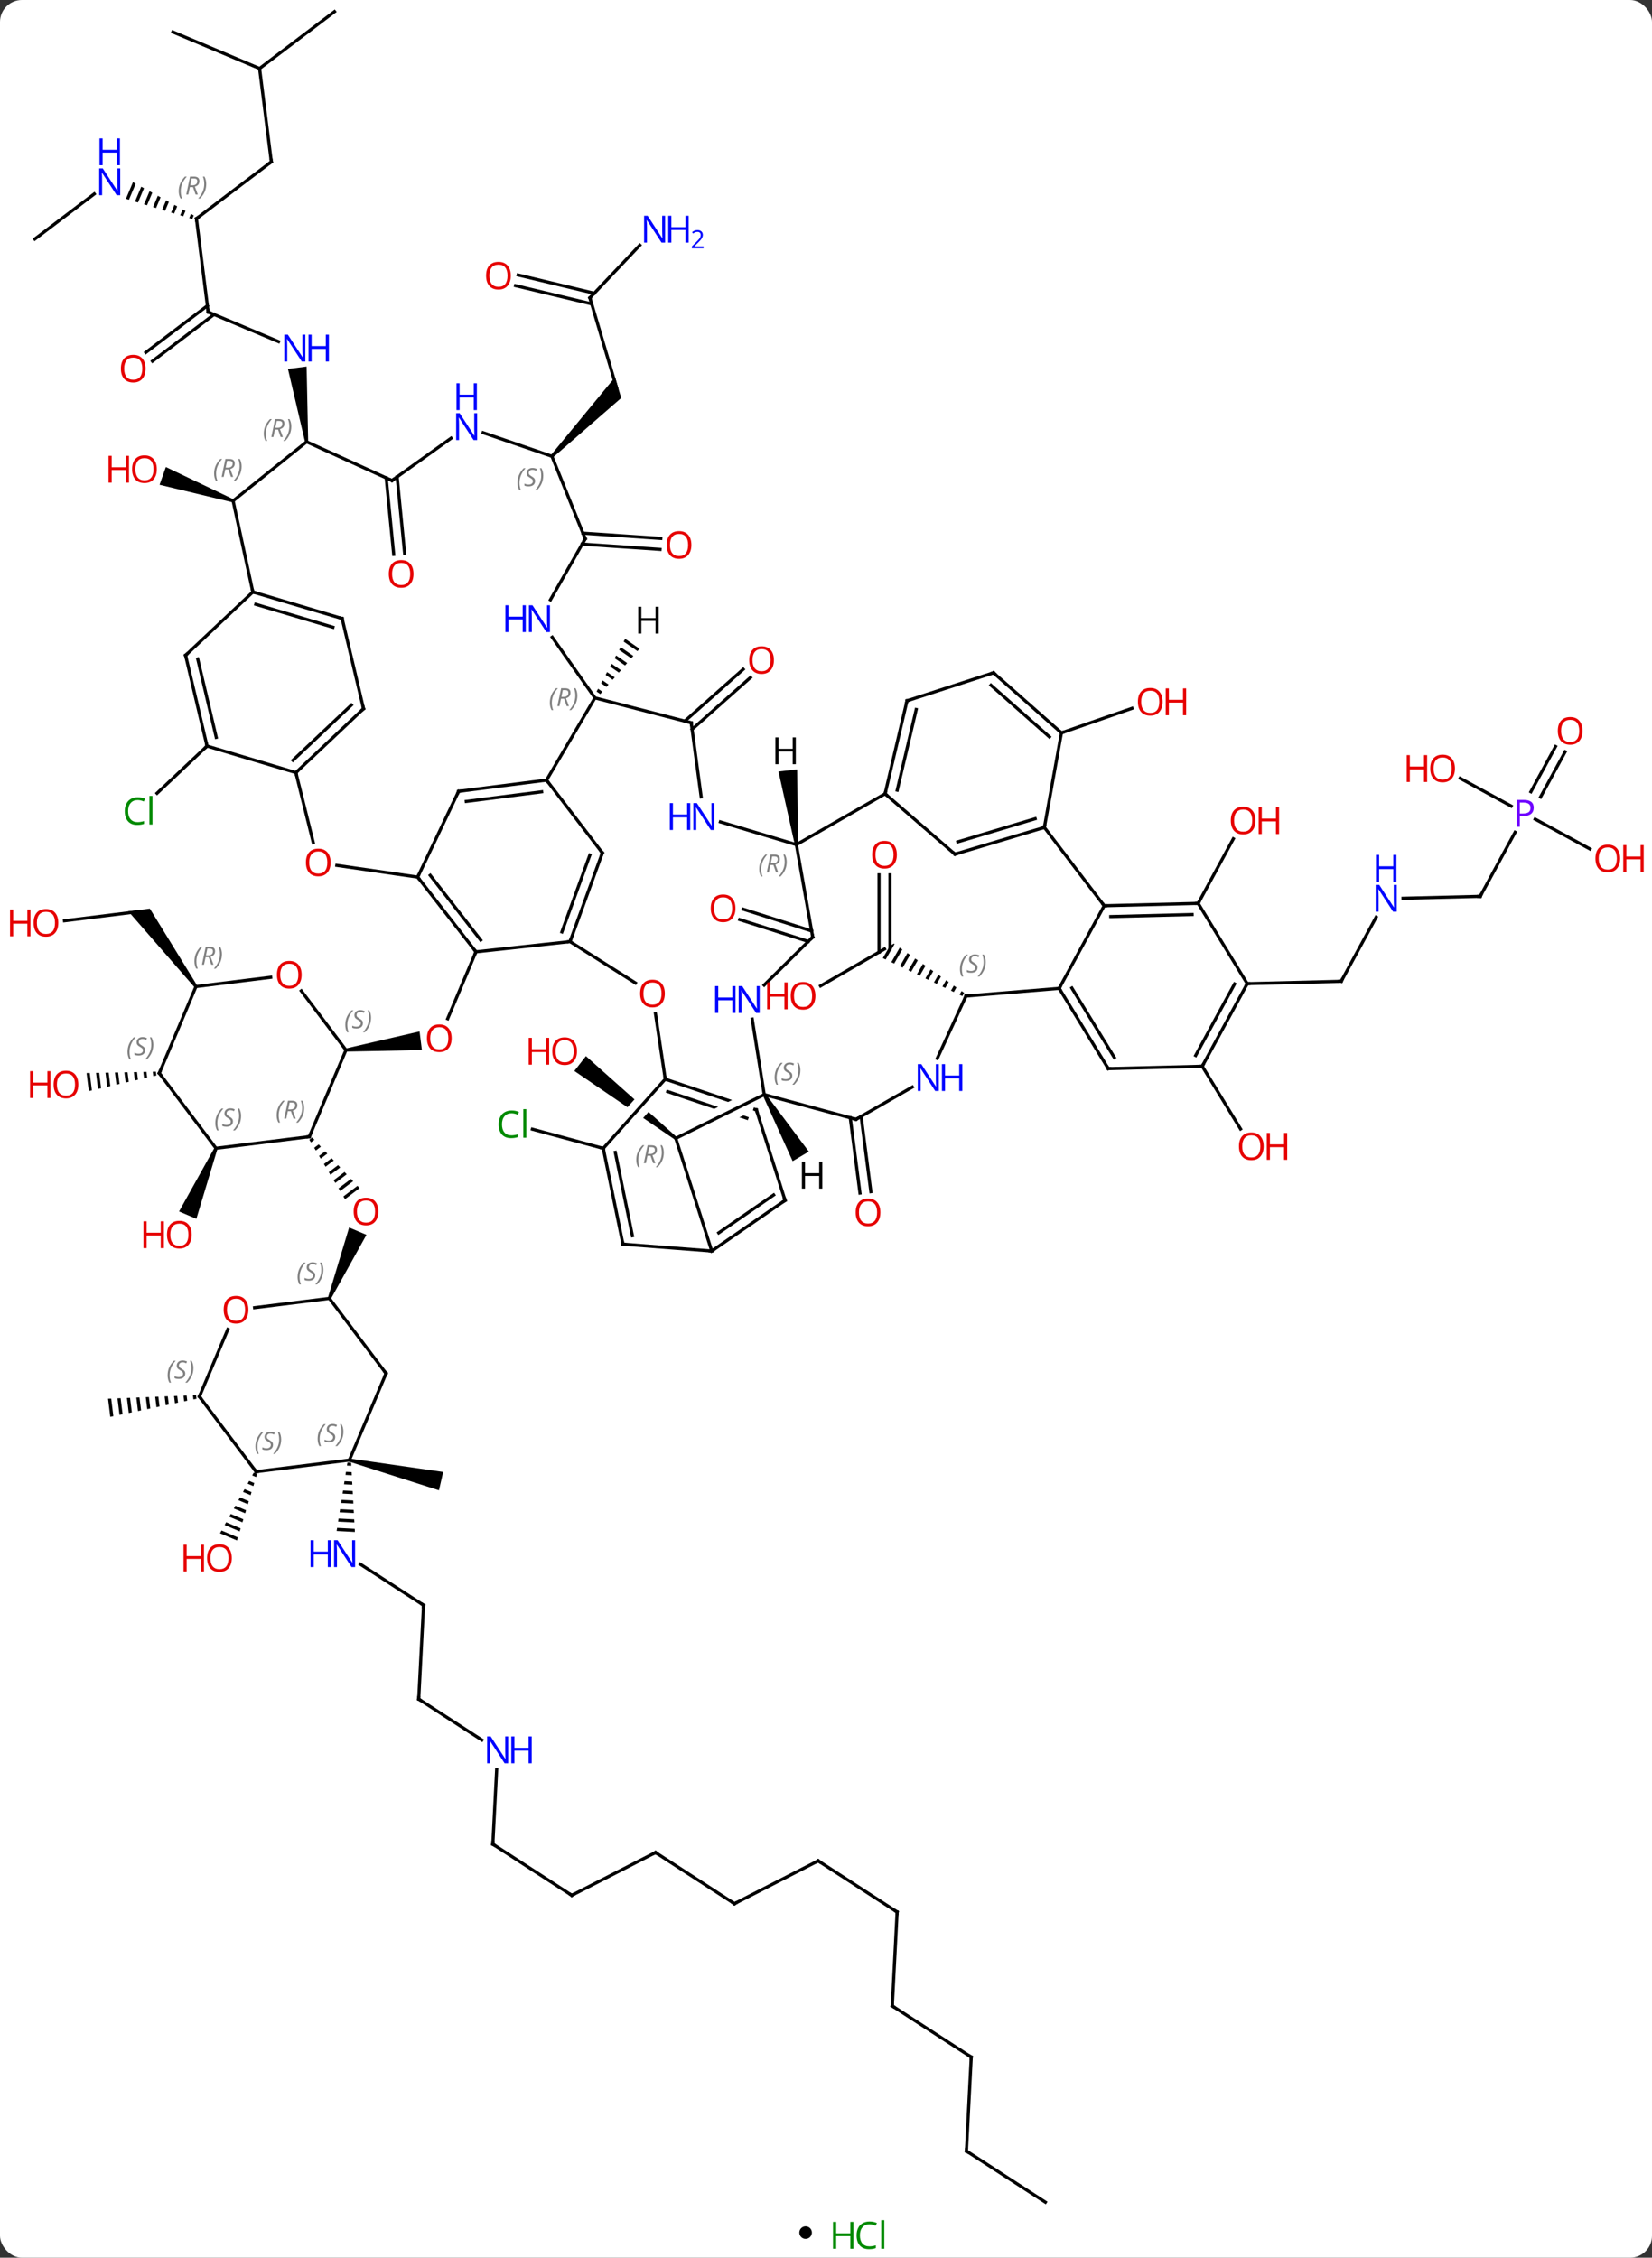<svg width="527" viewBox="0 0 527 720" style="fill-opacity:1; color-rendering:auto; color-interpolation:auto; text-rendering:auto; stroke:black; stroke-linecap:square; stroke-miterlimit:10; shape-rendering:auto; stroke-opacity:1; fill:black; stroke-dasharray:none; font-weight:normal; stroke-width:1; font-family:'Open Sans'; font-style:normal; stroke-linejoin:miter; font-size:12; stroke-dashoffset:0; image-rendering:auto;" height="720" class="cas-substance-image" xmlns:xlink="http://www.w3.org/1999/xlink" xmlns="http://www.w3.org/2000/svg"><rect x="0" y="0" width="527" height="720" fill="#333333" stroke="none"/><svg class="cas-substance-single-component"><rect y="0" x="0" width="527" stroke="none" ry="7" rx="7" height="720" fill="white" class="cas-substance-group"/><svg y="0" x="0" width="527" viewBox="0 0 527 705" style="fill:black;" height="705" class="cas-substance-single-component-image"><svg><g><clipPath id="clipPath_9099b278d5124764b1eaca6e9d4fa3271" clipPathUnits="userSpaceOnUse"><path d="M-72.519 -35.759 L-97.149 -4.241 L-74.082 13.785 L-49.515 -13.645 L-45.045 -9.642 L-69.343 17.488 L-55.782 28.085 L-31.152 -3.433 L-72.519 -35.759 Z"/></clipPath><clipPath id="clipPath_9099b278d5124764b1eaca6e9d4fa3272" clipPathUnits="userSpaceOnUse"><path d="M-46.955 -29.001 L-59.717 8.908 L-49.444 12.367 L-49.444 12.367 L-51.113 8.988 L-16.17 -8.271 L-14.677 -5.247 L-14.677 -5.247 L-10.78 -16.822 L-46.955 -29.001 ZM-15.86 -1.733 L-46.448 13.376 L-23.543 21.087 L-15.86 -1.733 Z"/></clipPath><g transform="translate(262,353)" style="text-rendering:geometricPrecision; color-rendering:optimizeQuality; color-interpolation:linearRGB; stroke-linecap:butt; image-rendering:optimizeQuality;"><line y2="-49.455" y1="-28.129" x2="-110.172" x1="-119.196" style="fill:none;"/><path style="stroke:none;" d="M-151.573 -17.636 L-151.697 -18.628 L-128.155 -24.068 L-127.416 -18.113 Z"/><path style="stroke:none;" d="M-162.397 9.756 L-163.325 10.458 L-162.807 11.319 L-161.71 10.49 L-162.397 9.756 ZM-160.335 11.957 L-161.771 13.043 L-161.253 13.905 L-161.253 13.905 L-159.648 12.691 L-160.335 11.957 ZM-158.273 14.158 L-160.218 15.628 L-159.7 16.49 L-157.586 14.892 L-158.273 14.158 ZM-156.212 16.359 L-158.664 18.213 L-158.146 19.075 L-155.524 17.093 L-156.212 16.359 ZM-154.15 18.56 L-157.11 20.799 L-156.593 21.66 L-153.462 19.294 L-154.15 18.56 ZM-152.088 20.761 L-155.557 23.384 L-155.557 23.384 L-155.039 24.245 L-155.039 24.245 L-151.4 21.495 L-152.088 20.761 ZM-150.026 22.962 L-154.003 25.969 L-153.485 26.831 L-149.339 23.696 L-150.026 22.962 ZM-147.964 25.163 L-152.45 28.554 L-151.932 29.416 L-147.277 25.897 L-147.964 25.163 Z"/><path style="stroke:none;" d="M-156.47 61.257 L-157.391 60.867 L-150.623 38.459 L-145.097 40.798 Z"/><line y2="13.224" y1="7.113" x2="-69.552" x1="-92.162" style="fill:none;"/><line y2="-115.074" y1="-100.026" x2="-195.957" x1="-211.903" style="fill:none;"/><path style="stroke:none;" d="M-193.555 12.993 L-192.635 13.383 L-199.353 35.683 L-204.879 33.345 Z"/><line y2="-59.36" y1="-62.316" x2="-241.422" x1="-217.572" style="fill:none;"/><path style="stroke:none;" d="M-199.089 -38.68 L-199.887 -38.078 L-221.071 -62.386 L-214.196 -63.238 Z"/><line y2="-123.026" y1="-139.545" x2="-43.539" x1="-24.922" style="fill:none;"/><line y2="-120.409" y1="-136.927" x2="-41.215" x1="-22.599" style="fill:none;"/><path style="stroke:none;" d="M-212.262 -11.225 L-213.267 -11.205 L-213.267 -11.205 L-213.093 -9.797 L-212.113 -10.023 L-212.262 -11.225 ZM-215.277 -11.166 L-216.282 -11.146 L-216.282 -11.146 L-216.032 -9.118 L-215.053 -9.344 L-215.277 -11.166 ZM-218.293 -11.107 L-219.298 -11.087 L-219.298 -11.087 L-218.971 -8.439 L-217.992 -8.665 L-217.992 -8.665 L-218.293 -11.107 ZM-221.309 -11.047 L-222.314 -11.027 L-222.314 -11.027 L-221.911 -7.76 L-220.931 -7.986 L-221.309 -11.047 ZM-224.324 -10.988 L-225.329 -10.968 L-224.85 -7.081 L-223.87 -7.308 L-224.324 -10.988 ZM-227.34 -10.929 L-228.345 -10.909 L-228.345 -10.909 L-227.789 -6.402 L-226.81 -6.629 L-227.34 -10.929 ZM-230.355 -10.869 L-231.361 -10.85 L-231.361 -10.85 L-230.728 -5.724 L-229.749 -5.95 L-230.355 -10.869 ZM-233.371 -10.81 L-234.376 -10.79 L-233.668 -5.045 L-232.688 -5.271 L-233.371 -10.81 Z"/><line y2="-182.967" y1="-181.286" x2="-76.039" x1="-51.196" style="fill:none;"/><line y2="-179.475" y1="-177.794" x2="-76.276" x1="-51.432" style="fill:none;"/><line y2="-258.018" y1="-229.257" x2="-73.818" x1="-65.289" style="fill:none;"/><path style="stroke:none;" d="M-85.566 -207.145 L-86.292 -207.833 L-65.795 -232.72 L-63.825 -226.078 Z"/><line y2="-274.8" y1="-258.018" x2="-57.903" x1="-73.818" style="fill:none;"/><line y2="-265.303" y1="-259.484" x2="-96.703" x1="-72.427" style="fill:none;"/><line y2="-261.899" y1="-256.081" x2="-97.519" x1="-73.243" style="fill:none;"/><path style="clip-path:url(#clipPath_9099b278d5124764b1eaca6e9d4fa3271); stroke:none;" d="M-46.114 9.623 L-46.73 10.411 L-78.779 -11.461 L-75.084 -16.189 Z"/><path style="stroke:none;" d="M-187.471 -193.752 L-187.805 -192.81 L-211.095 -198.41 L-209.091 -204.065 Z"/><line y2="158.898" y1="145.848" x2="-126.891" x1="-147.04" style="fill:none;"/><path style="stroke:none;" d="M-151.158 113.393 L-151.315 114.386 L-151.315 114.386 L-149.937 114.456 L-149.937 114.456 L-149.991 113.452 L-149.991 113.452 L-151.158 113.393 ZM-151.629 116.371 L-151.786 117.365 L-151.786 117.365 L-149.773 117.47 L-149.827 116.465 L-149.827 116.465 L-151.629 116.371 ZM-152.101 119.353 L-152.257 120.346 L-152.257 120.346 L-149.609 120.48 L-149.609 120.48 L-149.663 119.476 L-149.663 119.476 L-152.101 119.353 ZM-152.571 122.33 L-152.728 123.324 L-152.728 123.324 L-149.445 123.495 L-149.499 122.491 L-149.499 122.491 L-152.571 122.33 ZM-153.043 125.313 L-153.2 126.306 L-153.2 126.306 L-149.281 126.505 L-149.281 126.505 L-149.335 125.501 L-149.335 125.501 L-153.043 125.313 ZM-153.513 128.29 L-153.671 129.283 L-153.671 129.283 L-149.117 129.52 L-149.117 129.52 L-149.171 128.516 L-153.513 128.29 ZM-153.985 131.273 L-154.142 132.266 L-154.142 132.266 L-148.953 132.529 L-148.953 132.529 L-149.008 131.525 L-149.008 131.525 L-153.985 131.273 ZM-154.456 134.249 L-154.613 135.242 L-154.613 135.242 L-148.789 135.546 L-148.789 135.546 L-148.844 134.542 L-148.844 134.542 L-154.456 134.249 Z"/><line y2="188.859" y1="158.898" x2="-128.424" x1="-126.891" style="fill:none;"/><line y2="201.911" y1="188.859" x2="-108.275" x1="-128.424" style="fill:none;"/><line y2="235.131" y1="211.324" x2="-104.778" x1="-103.56" style="fill:none;"/><line y2="251.439" y1="235.131" x2="-79.599" x1="-104.778" style="fill:none;"/><line y2="237.786" y1="251.439" x2="-52.884" x1="-79.599" style="fill:none;"/><line y2="254.097" y1="237.786" x2="-27.705" x1="-52.884" style="fill:none;"/><line y2="240.444" y1="254.097" x2="-0.993" x1="-27.705" style="fill:none;"/><line y2="256.755" y1="240.444" x2="24.189" x1="-0.993" style="fill:none;"/><line y2="286.716" y1="256.755" x2="22.653" x1="24.189" style="fill:none;"/><line y2="303.024" y1="286.716" x2="47.832" x1="22.653" style="fill:none;"/><line y2="332.985" y1="303.024" x2="46.299" x1="47.832" style="fill:none;"/><line y2="349.293" y1="332.985" x2="71.478" x1="46.299" style="fill:none;"/><path style="stroke:none;" d="M-150.646 113.116 L-150.422 112.142 L-120.625 116.419 L-121.967 122.267 Z"/><path style="stroke:none;" d="M-199.454 91.926 L-200.457 91.967 L-200.457 91.967 L-200.293 93.29 L-200.293 93.29 L-199.311 93.084 L-199.311 93.084 L-199.454 91.926 ZM-202.462 92.047 L-203.465 92.088 L-203.465 92.088 L-203.24 93.907 L-203.24 93.907 L-202.258 93.702 L-202.462 92.047 ZM-205.47 92.169 L-206.473 92.209 L-206.473 92.209 L-206.187 94.525 L-205.205 94.319 L-205.47 92.169 ZM-208.478 92.29 L-209.481 92.33 L-209.481 92.33 L-209.134 95.142 L-209.134 95.142 L-208.152 94.937 L-208.152 94.937 L-208.478 92.29 ZM-211.486 92.411 L-212.489 92.451 L-212.081 95.76 L-212.081 95.76 L-211.099 95.554 L-211.486 92.411 ZM-214.494 92.532 L-215.497 92.573 L-215.028 96.377 L-215.028 96.377 L-214.045 96.171 L-214.045 96.171 L-214.494 92.532 ZM-217.502 92.653 L-218.505 92.694 L-218.505 92.694 L-217.974 96.995 L-216.992 96.789 L-216.992 96.789 L-217.502 92.653 ZM-220.51 92.775 L-221.513 92.815 L-221.513 92.815 L-220.921 97.612 L-220.921 97.612 L-219.939 97.406 L-219.939 97.406 L-220.51 92.775 ZM-223.518 92.896 L-224.521 92.936 L-224.521 92.936 L-223.868 98.23 L-223.868 98.23 L-222.886 98.024 L-222.886 98.024 L-223.518 92.896 ZM-226.526 93.017 L-227.529 93.057 L-227.529 93.057 L-226.815 98.847 L-226.815 98.847 L-225.833 98.641 L-225.833 98.641 L-226.526 93.017 Z"/><line y2="-52.767" y1="-59.725" x2="-4.141" x1="-26.01" style="fill:none;"/><line y2="-56.102" y1="-63.06" x2="-3.08" x1="-24.949" style="fill:none;"/><line y2="-253.503" y1="-244.055" x2="-195.591" x1="-173.135" style="fill:none;"/><path style="stroke:none;" d="M-163.691 -212.166 L-164.683 -212.041 L-170.142 -235.353 L-164.189 -236.104 Z"/><line y2="-283.266" y1="-253.503" x2="-199.344" x1="-195.591" style="fill:none;"/><line y2="-240.619" y1="-255.508" x2="-215.47" x1="-195.844" style="fill:none;"/><line y2="-237.831" y1="-252.719" x2="-213.354" x1="-193.728" style="fill:none;"/><line y2="-301.398" y1="-283.266" x2="-175.443" x1="-199.344" style="fill:none;"/><path style="stroke:none;" d="M-219.588 -294.906 L-221.824 -289.601 L-221.824 -289.601 L-220.862 -289.308 L-220.862 -289.308 L-218.707 -294.424 L-218.707 -294.424 L-219.588 -294.906 ZM-216.943 -293.459 L-218.94 -288.722 L-218.94 -288.722 L-217.978 -288.429 L-217.978 -288.429 L-216.062 -292.977 L-216.062 -292.977 L-216.943 -293.459 ZM-214.298 -292.012 L-216.056 -287.842 L-216.056 -287.842 L-215.094 -287.549 L-215.094 -287.549 L-213.417 -291.53 L-213.417 -291.53 L-214.298 -292.012 ZM-211.653 -290.566 L-213.172 -286.963 L-213.172 -286.963 L-212.21 -286.67 L-212.21 -286.67 L-210.772 -290.084 L-210.772 -290.084 L-211.653 -290.566 ZM-209.008 -289.119 L-210.287 -286.083 L-210.287 -286.083 L-209.326 -285.79 L-209.326 -285.79 L-208.126 -288.637 L-209.008 -289.119 ZM-206.363 -287.672 L-207.403 -285.204 L-207.403 -285.204 L-206.442 -284.911 L-206.442 -284.911 L-205.481 -287.19 L-206.363 -287.672 ZM-203.718 -286.226 L-204.519 -284.324 L-204.519 -284.324 L-203.558 -284.031 L-203.558 -284.031 L-202.836 -285.743 L-202.836 -285.743 L-203.718 -286.226 ZM-201.073 -284.779 L-201.635 -283.445 L-201.635 -283.445 L-200.674 -283.152 L-200.674 -283.152 L-200.191 -284.296 L-200.191 -284.296 L-201.073 -284.779 Z"/><line y2="-331.161" y1="-301.398" x2="-179.193" x1="-175.443" style="fill:none;"/><line y2="-276.768" y1="-291.149" x2="-250.896" x1="-231.94" style="fill:none;"/><line y2="-342.795" y1="-331.161" x2="-206.847" x1="-179.193" style="fill:none;"/><line y2="-349.293" y1="-331.161" x2="-155.292" x1="-179.193" style="fill:none;"/><path style="stroke:none;" d="M-181.049 116.634 L-181.538 117.513 L-181.538 117.513 L-180.303 118.036 L-180.303 118.036 L-180.013 117.073 L-181.049 116.634 ZM-182.516 119.271 L-183.005 120.15 L-183.005 120.15 L-181.174 120.925 L-180.884 119.962 L-180.884 119.962 L-182.516 119.271 ZM-183.983 121.907 L-184.473 122.786 L-184.473 122.786 L-182.045 123.814 L-181.755 122.851 L-181.755 122.851 L-183.983 121.907 ZM-185.451 124.544 L-185.94 125.423 L-185.94 125.423 L-182.916 126.703 L-182.625 125.74 L-182.625 125.74 L-185.451 124.544 ZM-186.918 127.18 L-187.407 128.059 L-187.407 128.059 L-183.787 129.592 L-183.496 128.629 L-183.496 128.629 L-186.918 127.18 ZM-188.386 129.817 L-188.875 130.696 L-188.875 130.696 L-184.657 132.481 L-184.657 132.481 L-184.367 131.518 L-184.367 131.518 L-188.386 129.817 ZM-189.853 132.453 L-190.342 133.332 L-190.342 133.332 L-185.528 135.37 L-185.528 135.37 L-185.238 134.407 L-189.853 132.453 ZM-191.321 135.09 L-191.81 135.969 L-186.399 138.259 L-186.109 137.296 L-186.109 137.296 L-191.321 135.09 Z"/><line y2="-200.934" y1="-176.54" x2="-135.313" x1="-132.921" style="fill:none;"/><line y2="-200.592" y1="-176.198" x2="-138.796" x1="-136.404" style="fill:none;"/><line y2="3.022" y1="27.033" x2="12.71" x1="15.809" style="fill:none;"/><line y2="3.471" y1="27.481" x2="9.239" x1="12.338" style="fill:none;"/><line y2="-119.283" y1="-127.105" x2="76.602" x1="99.113" style="fill:none;"/><line y2="-38.578" y1="-50.352" x2="-0.23" x1="20.163" style="fill:none;"/><line y2="-74" y1="-50.352" x2="21.913" x1="21.913" style="fill:none;"/><line y2="-74" y1="-49.342" x2="18.413" x1="18.413" style="fill:none;"/><path style="stroke:none;" d="M23.163 -52.084 L21.878 -51.342 L21.878 -51.342 L19.63 -47.444 L19.63 -47.444 L20.535 -47.012 L20.535 -47.012 L23.375 -51.935 L23.375 -51.935 L23.163 -52.084 L23.163 -52.084 L23.163 -52.084 ZM25.019 -50.782 L22.347 -46.148 L22.347 -46.148 L23.252 -45.716 L25.841 -50.205 L25.841 -50.205 L25.019 -50.782 ZM27.485 -49.051 L25.064 -44.852 L25.064 -44.852 L25.969 -44.42 L28.307 -48.475 L27.485 -49.051 ZM29.951 -47.321 L27.78 -43.557 L27.78 -43.557 L28.686 -43.125 L28.686 -43.125 L30.773 -46.744 L30.773 -46.744 L29.951 -47.321 ZM32.418 -45.591 L30.497 -42.261 L30.497 -42.261 L31.403 -41.829 L31.403 -41.829 L33.24 -45.014 L32.418 -45.591 ZM34.884 -43.86 L33.214 -40.965 L33.214 -40.965 L34.12 -40.533 L35.706 -43.283 L34.884 -43.86 ZM37.35 -42.13 L35.931 -39.67 L35.931 -39.67 L36.837 -39.238 L36.837 -39.238 L38.172 -41.553 L37.35 -42.13 ZM39.816 -40.399 L38.648 -38.374 L38.648 -38.374 L39.554 -37.942 L39.554 -37.942 L40.639 -39.823 L40.639 -39.823 L39.816 -40.399 ZM42.283 -38.669 L41.365 -37.078 L42.271 -36.646 L42.271 -36.646 L43.105 -38.092 L43.105 -38.092 L42.283 -38.669 ZM44.749 -36.939 L44.082 -35.782 L44.988 -35.351 L45.571 -36.362 L45.571 -36.362 L44.749 -36.939 Z"/><line y2="-64.902" y1="-85.486" x2="120.231" x1="131.439" style="fill:none;"/><line y2="-60.489" y1="-40.053" x2="176.994" x1="165.867" style="fill:none;"/><line y2="-39.303" y1="-40.053" x2="135.876" x1="165.867" style="fill:none;"/><line y2="-67.152" y1="-66.536" x2="210.204" x1="185.564" style="fill:none;"/><line y2="-87.585" y1="-67.152" x2="221.33" x1="210.204" style="fill:none;"/><line y2="-113.248" y1="-98.824" x2="237.296" x1="229.442" style="fill:none;"/><line y2="-114.921" y1="-100.498" x2="234.222" x1="226.368" style="fill:none;"/><line y2="-82.255" y1="-91.764" x2="245.202" x1="227.734" style="fill:none;"/><line y2="-104.793" y1="-95.935" x2="203.805" x1="220.075" style="fill:none;"/><line y2="-12.954" y1="7.03" x2="121.53" x1="133.745" style="fill:none;"/><line y2="-52.71" y1="-49.455" x2="-80.154" x1="-110.172" style="fill:none;"/><line y2="-73.284" y1="-49.455" x2="-128.754" x1="-110.172" style="fill:none;"/><line y2="-73.843" y1="-53.201" x2="-124.751" x1="-108.655" style="fill:none;"/><line y2="-81.012" y1="-52.71" x2="-69.852" x1="-80.154" style="fill:none;"/><line y2="-80.31" y1="-55.806" x2="-73.832" x1="-82.752" style="fill:none;"/><line y2="-39.525" y1="-52.71" x2="-59.306" x1="-80.154" style="fill:none;"/><line y2="-100.632" y1="-73.284" x2="-115.698" x1="-128.754" style="fill:none;"/><line y2="-77.02" y1="-73.284" x2="-154.553" x1="-128.754" style="fill:none;"/><line y2="-104.208" y1="-81.012" x2="-87.645" x1="-69.852" style="fill:none;"/><line y2="-8.85" y1="-29.748" x2="-49.782" x1="-52.909" style="fill:none;"/><line y2="-104.208" y1="-100.632" x2="-87.645" x1="-115.698" style="fill:none;"/><line y2="-100.481" y1="-97.416" x2="-89.207" x1="-113.251" style="fill:none;"/><line y2="-106.611" y1="-84.294" x2="-167.616" x1="-162.066" style="fill:none;"/><line y2="-130.428" y1="-104.208" x2="-72.216" x1="-87.645" style="fill:none;"/><line y2="13.224" y1="-8.85" x2="-69.552" x1="-49.782" style="fill:none;"/><line y2="0.936" y1="-8.85" x2="-20.715" x1="-49.782" style="fill:none; clip-path:url(#clipPath_9099b278d5124764b1eaca6e9d4fa3272);"/><line y2="3.608" y1="-4.888" x2="-23.747" x1="-48.984" style="fill:none; clip-path:url(#clipPath_9099b278d5124764b1eaca6e9d4fa3272);"/><line y2="-115.074" y1="-106.611" x2="-195.957" x1="-167.616" style="fill:none;"/><line y2="-126.987" y1="-106.611" x2="-146.034" x1="-167.616" style="fill:none;"/><line y2="-128.145" y1="-110.543" x2="-149.906" x1="-168.549" style="fill:none;"/><line y2="-122.499" y1="-130.428" x2="-41.496" x1="-72.216" style="fill:none;"/><line y2="-149.785" y1="-130.428" x2="-85.837" x1="-72.216" style="fill:none;"/><line y2="43.77" y1="13.224" x2="-63.282" x1="-69.552" style="fill:none;"/><line y2="41.087" y1="14.5" x2="-60.26" x1="-65.717" style="fill:none;"/><line y2="29.814" y1="0.936" x2="-11.553" x1="-20.715" style="fill:none;"/><line y2="-144.003" y1="-115.074" x2="-202.797" x1="-195.957" style="fill:none;"/><line y2="-142.842" y1="-117.846" x2="-198.926" x1="-193.016" style="fill:none;"/><line y2="-155.742" y1="-126.987" x2="-152.856" x1="-146.034" style="fill:none;"/><line y2="-98.854" y1="-122.499" x2="-38.317" x1="-41.496" style="fill:none;"/><line y2="-181.164" y1="-161.72" x2="-75.312" x1="-86.407" style="fill:none;"/><line y2="45.954" y1="43.77" x2="-34.953" x1="-63.282" style="fill:none;"/><line y2="45.954" y1="29.814" x2="-34.953" x1="-11.553" style="fill:none;"/><line y2="40.164" y1="28.08" x2="-32.722" x1="-15.204" style="fill:none;"/><line y2="-164.202" y1="-144.003" x2="-181.338" x1="-202.797" style="fill:none;"/><line y2="-164.202" y1="-155.742" x2="-181.338" x1="-152.856" style="fill:none;"/><line y2="-160.272" y1="-152.962" x2="-180.398" x1="-155.79" style="fill:none;"/><line y2="-83.631" y1="-90.889" x2="-7.95" x1="-32.191" style="fill:none;"/><line y2="-207.489" y1="-181.164" x2="-85.929" x1="-75.312" style="fill:none;"/><line y2="10.017" y1="45.954" x2="-46.422" x1="-34.953" style="fill:none;"/><line y2="-193.281" y1="-164.202" x2="-187.638" x1="-181.338" style="fill:none;"/><line y2="-99.849" y1="-83.631" x2="20.349" x1="-7.95" style="fill:none;"/><line y2="-54.156" y1="-83.631" x2="-2.736" x1="-7.95" style="fill:none;"/><line y2="-215.016" y1="-207.489" x2="-107.886" x1="-85.929" style="fill:none;"/><line y2="-3.921" y1="10.017" x2="-18.204" x1="-46.422" style="fill:none;"/><line y2="-212.103" y1="-193.281" x2="-164.187" x1="-187.638" style="fill:none;"/><line y2="-80.598" y1="-99.849" x2="42.624" x1="20.349" style="fill:none;"/><line y2="-129.507" y1="-99.849" x2="27.339" x1="20.349" style="fill:none;"/><line y2="-126.737" y1="-101.013" x2="30.282" x1="24.219" style="fill:none;"/><line y2="-38.838" y1="-54.156" x2="-18.233" x1="-2.736" style="fill:none;"/><line y2="-199.758" y1="-213.25" x2="-136.956" x1="-118.108" style="fill:none;"/><line y2="-27.988" y1="-3.921" x2="-22.032" x1="-18.204" style="fill:none;"/><line y2="3.963" y1="-3.921" x2="11.067" x1="-18.204" style="fill:none;"/><line y2="-199.758" y1="-212.103" x2="-136.956" x1="-164.187" style="fill:none;"/><line y2="-89.124" y1="-80.598" x2="71.166" x1="42.624" style="fill:none;"/><line y2="-91.899" y1="-84.53" x2="68.228" x1="43.558" style="fill:none;"/><line y2="-138.435" y1="-129.507" x2="54.924" x1="27.339" style="fill:none;"/><line y2="-6.325" y1="3.963" x2="29.041" x1="11.067" style="fill:none;"/><line y2="-64.149" y1="-89.124" x2="90.24" x1="71.166" style="fill:none;"/><line y2="-119.283" y1="-89.124" x2="76.602" x1="71.166" style="fill:none;"/><line y2="-119.283" y1="-138.435" x2="76.602" x1="54.924" style="fill:none;"/><line y2="-117.998" y1="-134.474" x2="72.77" x1="54.121" style="fill:none;"/><line y2="-35.352" y1="-15.46" x2="46.143" x1="36.991" style="fill:none;"/><line y2="-37.803" y1="-64.149" x2="75.894" x1="90.24" style="fill:none;"/><line y2="-64.902" y1="-64.149" x2="120.231" x1="90.24" style="fill:none;"/><line y2="-61.352" y1="-60.701" x2="118.299" x1="92.348" style="fill:none;"/><line y2="-37.803" y1="-35.352" x2="75.894" x1="46.143" style="fill:none;"/><line y2="-12.204" y1="-37.803" x2="91.539" x1="75.894" style="fill:none;"/><line y2="-15.753" y1="-37.904" x2="93.472" x1="79.934" style="fill:none;"/><line y2="-39.303" y1="-64.902" x2="135.876" x1="120.231" style="fill:none;"/><line y2="-12.954" y1="-12.204" x2="121.53" x1="91.539" style="fill:none;"/><line y2="-12.954" y1="-39.303" x2="121.53" x1="135.876" style="fill:none;"/><line y2="-16.402" y1="-39.202" x2="119.422" x1="131.836" style="fill:none;"/><line y2="9.495" y1="-18.132" x2="-163.323" x1="-151.635" style="fill:none;"/><line y2="-36.997" y1="-18.132" x2="-165.883" x1="-151.635" style="fill:none;"/><line y2="13.188" y1="9.495" x2="-193.095" x1="-163.323" style="fill:none;"/><line y2="-38.379" y1="-41.337" x2="-199.488" x1="-175.638" style="fill:none;"/><line y2="-10.749" y1="13.188" x2="-211.179" x1="-193.095" style="fill:none;"/><line y2="-10.749" y1="-38.379" x2="-211.179" x1="-199.488" style="fill:none;"/><line y2="84.999" y1="61.062" x2="-138.846" x1="-156.93" style="fill:none;"/><line y2="64.02" y1="61.062" x2="-180.78" x1="-156.93" style="fill:none;"/><line y2="112.629" y1="84.999" x2="-150.534" x1="-138.846" style="fill:none;"/><line y2="92.382" y1="70.948" x2="-198.39" x1="-189.322" style="fill:none;"/><line y2="116.322" y1="112.629" x2="-180.306" x1="-150.534" style="fill:none;"/><line y2="116.322" y1="92.382" x2="-180.306" x1="-198.39" style="fill:none;"/><path style="stroke:none;" d="M-62.571 -149.27 L-63.05 -148.385 L-63.05 -148.385 L-58.645 -145.343 L-58.645 -145.343 L-57.986 -146.103 L-57.986 -146.103 L-62.571 -149.27 ZM-64.009 -146.615 L-64.489 -145.731 L-60.621 -143.06 L-59.962 -143.821 L-59.962 -143.821 L-64.009 -146.615 ZM-65.448 -143.961 L-65.927 -143.076 L-65.927 -143.076 L-62.598 -140.777 L-62.598 -140.777 L-61.939 -141.538 L-61.939 -141.538 L-65.448 -143.961 ZM-66.886 -141.307 L-67.366 -140.422 L-67.366 -140.422 L-64.574 -138.494 L-64.574 -138.494 L-63.915 -139.255 L-63.915 -139.255 L-66.886 -141.307 ZM-68.325 -138.653 L-68.804 -137.768 L-66.551 -136.212 L-65.892 -136.972 L-65.892 -136.972 L-68.325 -138.653 ZM-69.763 -135.998 L-70.242 -135.113 L-70.242 -135.113 L-68.527 -133.929 L-68.527 -133.929 L-67.868 -134.69 L-67.868 -134.69 L-69.763 -135.998 ZM-71.201 -133.344 L-71.681 -132.459 L-70.504 -131.646 L-70.504 -131.646 L-69.845 -132.407 L-71.201 -133.344 Z"/><path style="stroke:none;" d="M-7.453 -83.688 L-8.447 -83.574 L-13.657 -106.949 L-7.697 -107.636 Z"/><path style="stroke:none;" d="M-18.634 -3.666 L-17.774 -4.176 L-3.973 14.245 L-9.138 17.3 Z"/></g><g transform="translate(262,353)" style="fill:rgb(230,0,0); text-rendering:geometricPrecision; color-rendering:optimizeQuality; image-rendering:optimizeQuality; font-family:'Open Sans'; stroke:rgb(230,0,0); color-interpolation:linearRGB;"><path style="stroke:none;" d="M-117.925 -21.895 Q-117.925 -19.833 -118.965 -18.653 Q-120.004 -17.473 -121.847 -17.473 Q-123.738 -17.473 -124.769 -18.637 Q-125.8 -19.802 -125.8 -21.911 Q-125.8 -24.005 -124.769 -25.153 Q-123.738 -26.302 -121.847 -26.302 Q-119.988 -26.302 -118.957 -25.13 Q-117.925 -23.958 -117.925 -21.895 ZM-124.754 -21.895 Q-124.754 -20.161 -124.011 -19.255 Q-123.269 -18.348 -121.847 -18.348 Q-120.425 -18.348 -119.699 -19.247 Q-118.972 -20.145 -118.972 -21.895 Q-118.972 -23.63 -119.699 -24.52 Q-120.425 -25.411 -121.847 -25.411 Q-123.269 -25.411 -124.011 -24.512 Q-124.754 -23.614 -124.754 -21.895 Z"/><path style="stroke:none;" d="M-141.302 33.365 Q-141.302 35.427 -142.341 36.607 Q-143.38 37.787 -145.223 37.787 Q-147.114 37.787 -148.145 36.623 Q-149.177 35.458 -149.177 33.349 Q-149.177 31.255 -148.145 30.107 Q-147.114 28.958 -145.223 28.958 Q-143.364 28.958 -142.333 30.13 Q-141.302 31.302 -141.302 33.365 ZM-148.13 33.365 Q-148.13 35.099 -147.387 36.005 Q-146.645 36.912 -145.223 36.912 Q-143.802 36.912 -143.075 36.013 Q-142.348 35.115 -142.348 33.365 Q-142.348 31.63 -143.075 30.74 Q-143.802 29.849 -145.223 29.849 Q-146.645 29.849 -147.387 30.747 Q-148.13 31.646 -148.13 33.365 Z"/><path style="fill:rgb(0,138,0); stroke:none;" d="M-98.82 2.038 Q-100.226 2.038 -101.046 2.975 Q-101.867 3.913 -101.867 5.553 Q-101.867 7.225 -101.077 8.147 Q-100.288 9.069 -98.835 9.069 Q-97.929 9.069 -96.788 8.741 L-96.788 9.616 Q-97.679 9.96 -98.976 9.96 Q-100.867 9.96 -101.898 8.803 Q-102.929 7.647 -102.929 5.538 Q-102.929 4.21 -102.437 3.217 Q-101.945 2.225 -101.007 1.686 Q-100.07 1.147 -98.804 1.147 Q-97.46 1.147 -96.445 1.631 L-96.867 2.491 Q-97.851 2.038 -98.82 2.038 ZM-94.093 9.835 L-95.062 9.835 L-95.062 0.71 L-94.093 0.71 L-94.093 9.835 Z"/><path style="fill:rgb(0,138,0); stroke:none;" d="M-218.085 -97.844 Q-219.491 -97.844 -220.311 -96.907 Q-221.131 -95.969 -221.131 -94.329 Q-221.131 -92.657 -220.342 -91.735 Q-219.553 -90.813 -218.1 -90.813 Q-217.194 -90.813 -216.053 -91.141 L-216.053 -90.266 Q-216.944 -89.922 -218.241 -89.922 Q-220.131 -89.922 -221.163 -91.079 Q-222.194 -92.235 -222.194 -94.344 Q-222.194 -95.672 -221.702 -96.665 Q-221.21 -97.657 -220.272 -98.196 Q-219.335 -98.735 -218.069 -98.735 Q-216.725 -98.735 -215.71 -98.251 L-216.131 -97.391 Q-217.116 -97.844 -218.085 -97.844 ZM-213.358 -90.047 L-214.327 -90.047 L-214.327 -99.172 L-213.358 -99.172 L-213.358 -90.047 Z"/><path style="stroke:none;" d="M-200.845 40.748 Q-200.845 42.81 -201.885 43.99 Q-202.924 45.17 -204.767 45.17 Q-206.658 45.17 -207.689 44.005 Q-208.72 42.841 -208.72 40.732 Q-208.72 38.638 -207.689 37.49 Q-206.658 36.341 -204.767 36.341 Q-202.908 36.341 -201.877 37.513 Q-200.845 38.685 -200.845 40.748 ZM-207.674 40.748 Q-207.674 42.482 -206.931 43.388 Q-206.189 44.295 -204.767 44.295 Q-203.345 44.295 -202.619 43.396 Q-201.892 42.498 -201.892 40.748 Q-201.892 39.013 -202.619 38.123 Q-203.345 37.232 -204.767 37.232 Q-206.189 37.232 -206.931 38.13 Q-207.674 39.029 -207.674 40.748 Z"/><path style="stroke:none;" d="M-209.72 45.045 L-210.72 45.045 L-210.72 41.013 L-215.236 41.013 L-215.236 45.045 L-216.236 45.045 L-216.236 36.482 L-215.236 36.482 L-215.236 40.123 L-210.72 40.123 L-210.72 36.482 L-209.72 36.482 L-209.72 45.045 Z"/><path style="stroke:none;" d="M-243.406 -58.696 Q-243.406 -56.634 -244.446 -55.454 Q-245.485 -54.274 -247.328 -54.274 Q-249.219 -54.274 -250.25 -55.438 Q-251.281 -56.603 -251.281 -58.712 Q-251.281 -60.806 -250.25 -61.954 Q-249.219 -63.103 -247.328 -63.103 Q-245.469 -63.103 -244.438 -61.931 Q-243.406 -60.759 -243.406 -58.696 ZM-250.235 -58.696 Q-250.235 -56.962 -249.492 -56.056 Q-248.75 -55.149 -247.328 -55.149 Q-245.906 -55.149 -245.18 -56.048 Q-244.453 -56.946 -244.453 -58.696 Q-244.453 -60.431 -245.18 -61.321 Q-245.906 -62.212 -247.328 -62.212 Q-248.75 -62.212 -249.492 -61.313 Q-250.235 -60.415 -250.235 -58.696 Z"/><path style="stroke:none;" d="M-252.281 -54.399 L-253.281 -54.399 L-253.281 -58.431 L-257.797 -58.431 L-257.797 -54.399 L-258.797 -54.399 L-258.797 -62.962 L-257.797 -62.962 L-257.797 -59.321 L-253.281 -59.321 L-253.281 -62.962 L-252.281 -62.962 L-252.281 -54.399 Z"/><path style="stroke:none;" d="M-15.118 -142.48 Q-15.118 -140.418 -16.158 -139.238 Q-17.197 -138.058 -19.04 -138.058 Q-20.931 -138.058 -21.962 -139.222 Q-22.994 -140.387 -22.994 -142.496 Q-22.994 -144.59 -21.962 -145.738 Q-20.931 -146.887 -19.04 -146.887 Q-17.181 -146.887 -16.15 -145.715 Q-15.118 -144.543 -15.118 -142.48 ZM-21.947 -142.48 Q-21.947 -140.746 -21.204 -139.84 Q-20.462 -138.933 -19.04 -138.933 Q-17.619 -138.933 -16.892 -139.832 Q-16.165 -140.73 -16.165 -142.48 Q-16.165 -144.215 -16.892 -145.105 Q-17.619 -145.996 -19.04 -145.996 Q-20.462 -145.996 -21.204 -145.097 Q-21.947 -144.199 -21.947 -142.48 Z"/><path style="stroke:none;" d="M-237.013 -7.129 Q-237.013 -5.067 -238.053 -3.887 Q-239.092 -2.707 -240.935 -2.707 Q-242.826 -2.707 -243.857 -3.872 Q-244.888 -5.036 -244.888 -7.145 Q-244.888 -9.239 -243.857 -10.387 Q-242.826 -11.536 -240.935 -11.536 Q-239.076 -11.536 -238.045 -10.364 Q-237.013 -9.192 -237.013 -7.129 ZM-243.842 -7.129 Q-243.842 -5.395 -243.099 -4.489 Q-242.357 -3.582 -240.935 -3.582 Q-239.513 -3.582 -238.787 -4.481 Q-238.06 -5.379 -238.06 -7.129 Q-238.06 -8.864 -238.787 -9.754 Q-239.513 -10.645 -240.935 -10.645 Q-242.357 -10.645 -243.099 -9.746 Q-243.842 -8.848 -243.842 -7.129 Z"/><path style="stroke:none;" d="M-245.888 -2.832 L-246.888 -2.832 L-246.888 -6.864 L-251.404 -6.864 L-251.404 -2.832 L-252.404 -2.832 L-252.404 -11.395 L-251.404 -11.395 L-251.404 -7.754 L-246.888 -7.754 L-246.888 -11.395 L-245.888 -11.395 L-245.888 -2.832 Z"/><path style="stroke:none;" d="M-41.444 -179.209 Q-41.444 -177.147 -42.483 -175.967 Q-43.522 -174.787 -45.365 -174.787 Q-47.256 -174.787 -48.287 -175.952 Q-49.319 -177.116 -49.319 -179.225 Q-49.319 -181.319 -48.287 -182.467 Q-47.256 -183.616 -45.365 -183.616 Q-43.506 -183.616 -42.475 -182.444 Q-41.444 -181.272 -41.444 -179.209 ZM-48.272 -179.209 Q-48.272 -177.475 -47.529 -176.569 Q-46.787 -175.662 -45.365 -175.662 Q-43.944 -175.662 -43.217 -176.561 Q-42.49 -177.459 -42.49 -179.209 Q-42.49 -180.944 -43.217 -181.834 Q-43.944 -182.725 -45.365 -182.725 Q-46.787 -182.725 -47.529 -181.827 Q-48.272 -180.928 -48.272 -179.209 Z"/></g><g transform="translate(262,353)" style="stroke-linecap:butt; text-rendering:geometricPrecision; color-rendering:optimizeQuality; image-rendering:optimizeQuality; font-family:'Open Sans'; color-interpolation:linearRGB; stroke-miterlimit:5;"><path style="fill:none;" d="M-73.676 -257.539 L-73.818 -258.018 L-73.474 -258.381"/><path style="fill:rgb(0,5,255); stroke:none;" d="M-49.823 -275.63 L-50.964 -275.63 L-55.652 -282.817 L-55.698 -282.817 Q-55.605 -281.552 -55.605 -280.505 L-55.605 -275.63 L-56.527 -275.63 L-56.527 -284.192 L-55.402 -284.192 L-50.73 -277.036 L-50.683 -277.036 Q-50.683 -277.192 -50.73 -278.052 Q-50.777 -278.911 -50.761 -279.286 L-50.761 -284.192 L-49.823 -284.192 L-49.823 -275.63 Z"/><path style="fill:rgb(0,5,255); stroke:none;" d="M-42.308 -275.63 L-43.308 -275.63 L-43.308 -279.661 L-47.823 -279.661 L-47.823 -275.63 L-48.823 -275.63 L-48.823 -284.192 L-47.823 -284.192 L-47.823 -280.552 L-43.308 -280.552 L-43.308 -284.192 L-42.308 -284.192 L-42.308 -275.63 Z"/><path style="fill:rgb(0,5,255); stroke:none;" d="M-37.558 -273.82 L-41.308 -273.82 L-41.308 -274.383 L-39.808 -275.899 Q-39.12 -276.586 -38.902 -276.883 Q-38.683 -277.18 -38.573 -277.461 Q-38.464 -277.742 -38.464 -278.07 Q-38.464 -278.524 -38.737 -278.789 Q-39.011 -279.055 -39.511 -279.055 Q-39.855 -279.055 -40.175 -278.938 Q-40.495 -278.82 -40.886 -278.524 L-41.23 -278.961 Q-40.448 -279.617 -39.511 -279.617 Q-38.714 -279.617 -38.253 -279.203 Q-37.792 -278.789 -37.792 -278.102 Q-37.792 -277.555 -38.097 -277.024 Q-38.402 -276.492 -39.245 -275.68 L-40.495 -274.461 L-40.495 -274.43 L-37.558 -274.43 L-37.558 -273.82 Z"/><path style="fill:rgb(230,0,0); stroke:none;" d="M-99.055 -265.081 Q-99.055 -263.019 -100.095 -261.839 Q-101.134 -260.659 -102.977 -260.659 Q-104.868 -260.659 -105.899 -261.824 Q-106.93 -262.988 -106.93 -265.097 Q-106.93 -267.191 -105.899 -268.339 Q-104.868 -269.488 -102.977 -269.488 Q-101.118 -269.488 -100.087 -268.316 Q-99.055 -267.144 -99.055 -265.081 ZM-105.884 -265.081 Q-105.884 -263.347 -105.141 -262.441 Q-104.399 -261.534 -102.977 -261.534 Q-101.555 -261.534 -100.829 -262.433 Q-100.102 -263.331 -100.102 -265.081 Q-100.102 -266.816 -100.829 -267.706 Q-101.555 -268.597 -102.977 -268.597 Q-104.399 -268.597 -105.141 -267.699 Q-105.884 -266.8 -105.884 -265.081 Z"/><path style="fill:rgb(230,0,0); stroke:none;" d="M-77.942 -17.761 Q-77.942 -15.699 -78.981 -14.519 Q-80.02 -13.339 -81.863 -13.339 Q-83.754 -13.339 -84.785 -14.504 Q-85.817 -15.668 -85.817 -17.777 Q-85.817 -19.871 -84.785 -21.019 Q-83.754 -22.168 -81.863 -22.168 Q-80.004 -22.168 -78.973 -20.996 Q-77.942 -19.824 -77.942 -17.761 ZM-84.77 -17.761 Q-84.77 -16.027 -84.027 -15.121 Q-83.285 -14.214 -81.863 -14.214 Q-80.442 -14.214 -79.715 -15.113 Q-78.988 -16.011 -78.988 -17.761 Q-78.988 -19.496 -79.715 -20.386 Q-80.442 -21.277 -81.863 -21.277 Q-83.285 -21.277 -84.027 -20.378 Q-84.77 -19.48 -84.77 -17.761 Z"/><path style="fill:rgb(230,0,0); stroke:none;" d="M-86.817 -13.464 L-87.817 -13.464 L-87.817 -17.496 L-92.332 -17.496 L-92.332 -13.464 L-93.332 -13.464 L-93.332 -22.027 L-92.332 -22.027 L-92.332 -18.386 L-87.817 -18.386 L-87.817 -22.027 L-86.817 -22.027 L-86.817 -13.464 Z"/><path style="fill:rgb(230,0,0); stroke:none;" d="M-211.978 -203.371 Q-211.978 -201.309 -213.018 -200.129 Q-214.057 -198.949 -215.9 -198.949 Q-217.791 -198.949 -218.822 -200.113 Q-219.853 -201.278 -219.853 -203.387 Q-219.853 -205.481 -218.822 -206.629 Q-217.791 -207.778 -215.9 -207.778 Q-214.041 -207.778 -213.01 -206.606 Q-211.978 -205.434 -211.978 -203.371 ZM-218.807 -203.371 Q-218.807 -201.637 -218.064 -200.731 Q-217.322 -199.824 -215.9 -199.824 Q-214.478 -199.824 -213.752 -200.723 Q-213.025 -201.621 -213.025 -203.371 Q-213.025 -205.106 -213.752 -205.996 Q-214.478 -206.887 -215.9 -206.887 Q-217.322 -206.887 -218.064 -205.988 Q-218.807 -205.09 -218.807 -203.371 Z"/><path style="fill:rgb(230,0,0); stroke:none;" d="M-220.853 -199.074 L-221.853 -199.074 L-221.853 -203.106 L-226.369 -203.106 L-226.369 -199.074 L-227.369 -199.074 L-227.369 -207.637 L-226.369 -207.637 L-226.369 -203.996 L-221.853 -203.996 L-221.853 -207.637 L-220.853 -207.637 L-220.853 -199.074 Z"/><path style="fill:rgb(0,5,255); stroke:none;" d="M-148.718 146.746 L-149.859 146.746 L-154.547 139.559 L-154.593 139.559 Q-154.5 140.824 -154.5 141.871 L-154.5 146.746 L-155.422 146.746 L-155.422 138.184 L-154.297 138.184 L-149.625 145.34 L-149.578 145.34 Q-149.578 145.184 -149.625 144.324 Q-149.672 143.465 -149.656 143.09 L-149.656 138.184 L-148.718 138.184 L-148.718 146.746 Z"/><path style="fill:rgb(0,5,255); stroke:none;" d="M-156.422 146.746 L-157.422 146.746 L-157.422 142.715 L-161.937 142.715 L-161.937 146.746 L-162.937 146.746 L-162.937 138.184 L-161.937 138.184 L-161.937 141.824 L-157.422 141.824 L-157.422 138.184 L-156.422 138.184 L-156.422 146.746 Z"/><path style="fill:none;" d="M-127.311 158.626 L-126.891 158.898 L-126.917 159.397"/><path style="fill:none;" d="M-128.399 188.36 L-128.424 188.859 L-128.004 189.131"/><path style="fill:rgb(0,5,255); stroke:none;" d="M-99.893 209.326 L-101.034 209.326 L-105.722 202.139 L-105.768 202.139 Q-105.675 203.404 -105.675 204.451 L-105.675 209.326 L-106.597 209.326 L-106.597 200.764 L-105.472 200.764 L-100.8 207.92 L-100.753 207.92 Q-100.753 207.764 -100.8 206.904 Q-100.847 206.045 -100.831 205.67 L-100.831 200.764 L-99.893 200.764 L-99.893 209.326 Z"/><path style="fill:rgb(0,5,255); stroke:none;" d="M-92.378 209.326 L-93.378 209.326 L-93.378 205.295 L-97.893 205.295 L-97.893 209.326 L-98.893 209.326 L-98.893 200.764 L-97.893 200.764 L-97.893 204.404 L-93.378 204.404 L-93.378 200.764 L-92.378 200.764 L-92.378 209.326 Z"/><path style="fill:none;" d="M-104.752 234.632 L-104.778 235.131 L-104.358 235.403"/><path style="fill:none;" d="M-80.019 251.167 L-79.599 251.439 L-79.154 251.212"/><path style="fill:none;" d="M-53.329 238.013 L-52.884 237.786 L-52.464 238.058"/><path style="fill:none;" d="M-28.125 253.825 L-27.705 254.097 L-27.26 253.869"/><path style="fill:none;" d="M-1.438 240.672 L-0.993 240.444 L-0.573 240.716"/><path style="fill:none;" d="M23.769 256.483 L24.189 256.755 L24.163 257.254"/><path style="fill:none;" d="M22.679 286.217 L22.653 286.716 L23.073 286.988"/><path style="fill:none;" d="M47.412 302.752 L47.832 303.024 L47.806 303.523"/><path style="fill:none;" d="M46.325 332.486 L46.299 332.985 L46.719 333.257"/><path style="fill:rgb(230,0,0); stroke:none;" d="M-27.386 -63.322 Q-27.386 -61.26 -28.425 -60.08 Q-29.464 -58.9 -31.307 -58.9 Q-33.198 -58.9 -34.229 -60.065 Q-35.261 -61.229 -35.261 -63.338 Q-35.261 -65.432 -34.229 -66.58 Q-33.198 -67.729 -31.307 -67.729 Q-29.448 -67.729 -28.417 -66.557 Q-27.386 -65.385 -27.386 -63.322 ZM-34.214 -63.322 Q-34.214 -61.588 -33.471 -60.682 Q-32.729 -59.775 -31.307 -59.775 Q-29.886 -59.775 -29.159 -60.674 Q-28.432 -61.572 -28.432 -63.322 Q-28.432 -65.057 -29.159 -65.947 Q-29.886 -66.838 -31.307 -66.838 Q-32.729 -66.838 -33.471 -65.939 Q-34.214 -65.041 -34.214 -63.322 Z"/><path style="fill:rgb(0,5,255); stroke:none;" d="M-164.588 -237.713 L-165.729 -237.713 L-170.417 -244.9 L-170.463 -244.9 Q-170.37 -243.635 -170.37 -242.588 L-170.37 -237.713 L-171.292 -237.713 L-171.292 -246.275 L-170.167 -246.275 L-165.495 -239.119 L-165.448 -239.119 Q-165.448 -239.275 -165.495 -240.135 Q-165.542 -240.994 -165.526 -241.369 L-165.526 -246.275 L-164.588 -246.275 L-164.588 -237.713 Z"/><path style="fill:rgb(0,5,255); stroke:none;" d="M-157.073 -237.713 L-158.073 -237.713 L-158.073 -241.744 L-162.588 -241.744 L-162.588 -237.713 L-163.588 -237.713 L-163.588 -246.275 L-162.588 -246.275 L-162.588 -242.635 L-158.073 -242.635 L-158.073 -246.275 L-157.073 -246.275 L-157.073 -237.713 Z"/><path style="fill:none;" d="M-195.13 -253.309 L-195.591 -253.503 L-195.654 -253.999"/><path style="fill:none;" d="M-199.281 -282.77 L-199.344 -283.266 L-198.946 -283.568"/></g><g transform="translate(262,353)" style="stroke-linecap:butt; font-size:8.4px; fill:gray; text-rendering:geometricPrecision; image-rendering:optimizeQuality; color-rendering:optimizeQuality; font-family:'Open Sans'; font-style:italic; stroke:gray; color-interpolation:linearRGB; stroke-miterlimit:5;"><path style="stroke:none;" d="M-204.983 -292.023 Q-204.983 -293.352 -204.514 -294.477 Q-204.046 -295.602 -203.014 -296.68 L-202.405 -296.68 Q-203.374 -295.617 -203.858 -294.445 Q-204.343 -293.273 -204.343 -292.039 Q-204.343 -290.711 -203.905 -289.695 L-204.421 -289.695 Q-204.983 -290.727 -204.983 -292.023 ZM-201.423 -293.336 L-201.923 -290.961 L-202.579 -290.961 L-201.376 -296.68 L-200.126 -296.68 Q-198.392 -296.68 -198.392 -295.242 Q-198.392 -293.883 -199.829 -293.492 L-198.892 -290.961 L-199.611 -290.961 L-200.439 -293.336 L-201.423 -293.336 ZM-200.845 -296.086 Q-201.236 -294.164 -201.298 -293.914 L-200.642 -293.914 Q-199.892 -293.914 -199.486 -294.242 Q-199.079 -294.57 -199.079 -295.195 Q-199.079 -295.664 -199.337 -295.875 Q-199.595 -296.086 -200.189 -296.086 L-200.845 -296.086 ZM-196.206 -294.336 Q-196.206 -293.008 -196.682 -291.875 Q-197.159 -290.742 -198.174 -289.695 L-198.784 -289.695 Q-196.846 -291.852 -196.846 -294.336 Q-196.846 -295.664 -197.284 -296.68 L-196.768 -296.68 Q-196.206 -295.617 -196.206 -294.336 Z"/></g><g transform="translate(262,353)" style="stroke-linecap:butt; fill:rgb(230,0,0); text-rendering:geometricPrecision; color-rendering:optimizeQuality; image-rendering:optimizeQuality; font-family:'Open Sans'; stroke:rgb(230,0,0); color-interpolation:linearRGB; stroke-miterlimit:5;"><path style="stroke:none;" d="M-215.554 -235.441 Q-215.554 -233.379 -216.594 -232.199 Q-217.633 -231.019 -219.476 -231.019 Q-221.367 -231.019 -222.398 -232.184 Q-223.429 -233.347 -223.429 -235.457 Q-223.429 -237.551 -222.398 -238.699 Q-221.367 -239.847 -219.476 -239.847 Q-217.617 -239.847 -216.586 -238.676 Q-215.554 -237.504 -215.554 -235.441 ZM-222.383 -235.441 Q-222.383 -233.707 -221.64 -232.801 Q-220.898 -231.894 -219.476 -231.894 Q-218.054 -231.894 -217.328 -232.793 Q-216.601 -233.691 -216.601 -235.441 Q-216.601 -237.176 -217.328 -238.066 Q-218.054 -238.957 -219.476 -238.957 Q-220.898 -238.957 -221.64 -238.059 Q-222.383 -237.16 -222.383 -235.441 Z"/><path style="fill:none; stroke:black;" d="M-175.841 -301.096 L-175.443 -301.398 L-175.506 -301.894"/><path style="fill:rgb(0,5,255); stroke:none;" d="M-223.643 -290.744 L-224.784 -290.744 L-229.472 -297.931 L-229.518 -297.931 Q-229.425 -296.666 -229.425 -295.619 L-229.425 -290.744 L-230.347 -290.744 L-230.347 -299.306 L-229.222 -299.306 L-224.55 -292.15 L-224.503 -292.15 Q-224.503 -292.306 -224.55 -293.166 Q-224.597 -294.025 -224.581 -294.4 L-224.581 -299.306 L-223.643 -299.306 L-223.643 -290.744 Z"/><path style="fill:rgb(0,5,255); stroke:none;" d="M-223.737 -300.306 L-224.737 -300.306 L-224.737 -304.337 L-229.253 -304.337 L-229.253 -300.306 L-230.253 -300.306 L-230.253 -308.869 L-229.253 -308.869 L-229.253 -305.228 L-224.737 -305.228 L-224.737 -308.869 L-223.737 -308.869 L-223.737 -300.306 Z"/><path style="stroke:none;" d="M-188.06 143.879 Q-188.06 145.941 -189.099 147.121 Q-190.138 148.301 -191.981 148.301 Q-193.872 148.301 -194.903 147.137 Q-195.935 145.972 -195.935 143.863 Q-195.935 141.769 -194.903 140.621 Q-193.872 139.472 -191.981 139.472 Q-190.122 139.472 -189.091 140.644 Q-188.06 141.816 -188.06 143.879 ZM-194.888 143.879 Q-194.888 145.613 -194.145 146.519 Q-193.403 147.426 -191.981 147.426 Q-190.56 147.426 -189.833 146.527 Q-189.106 145.629 -189.106 143.879 Q-189.106 142.144 -189.833 141.254 Q-190.56 140.363 -191.981 140.363 Q-193.403 140.363 -194.145 141.262 Q-194.888 142.16 -194.888 143.879 Z"/><path style="stroke:none;" d="M-196.935 148.176 L-197.935 148.176 L-197.935 144.144 L-202.45 144.144 L-202.45 148.176 L-203.45 148.176 L-203.45 139.613 L-202.45 139.613 L-202.45 143.254 L-197.935 143.254 L-197.935 139.613 L-196.935 139.613 L-196.935 148.176 Z"/><path style="stroke:none;" d="M-130.09 -169.972 Q-130.09 -167.91 -131.13 -166.73 Q-132.169 -165.55 -134.012 -165.55 Q-135.903 -165.55 -136.934 -166.714 Q-137.965 -167.879 -137.965 -169.988 Q-137.965 -172.082 -136.934 -173.23 Q-135.903 -174.379 -134.012 -174.379 Q-132.153 -174.379 -131.122 -173.207 Q-130.09 -172.035 -130.09 -169.972 ZM-136.919 -169.972 Q-136.919 -168.238 -136.176 -167.332 Q-135.434 -166.425 -134.012 -166.425 Q-132.59 -166.425 -131.864 -167.324 Q-131.137 -168.222 -131.137 -169.972 Q-131.137 -171.707 -131.864 -172.597 Q-132.59 -173.488 -134.012 -173.488 Q-135.434 -173.488 -136.176 -172.589 Q-136.919 -171.691 -136.919 -169.972 Z"/><path style="stroke:none;" d="M18.845 33.647 Q18.845 35.709 17.805 36.889 Q16.766 38.069 14.923 38.069 Q13.032 38.069 12.001 36.904 Q10.97 35.74 10.97 33.631 Q10.97 31.537 12.001 30.389 Q13.032 29.24 14.923 29.24 Q16.782 29.24 17.813 30.412 Q18.845 31.584 18.845 33.647 ZM12.016 33.647 Q12.016 35.381 12.759 36.287 Q13.501 37.194 14.923 37.194 Q16.345 37.194 17.071 36.295 Q17.798 35.397 17.798 33.647 Q17.798 31.912 17.071 31.022 Q16.345 30.131 14.923 30.131 Q13.501 30.131 12.759 31.029 Q12.016 31.928 12.016 33.647 Z"/><path style="stroke:none;" d="M108.877 -129.199 Q108.877 -127.137 107.838 -125.957 Q106.799 -124.777 104.956 -124.777 Q103.065 -124.777 102.034 -125.942 Q101.002 -127.106 101.002 -129.215 Q101.002 -131.309 102.034 -132.457 Q103.065 -133.606 104.956 -133.606 Q106.815 -133.606 107.846 -132.434 Q108.877 -131.262 108.877 -129.199 ZM102.049 -129.199 Q102.049 -127.465 102.792 -126.559 Q103.534 -125.652 104.956 -125.652 Q106.377 -125.652 107.104 -126.551 Q107.831 -127.449 107.831 -129.199 Q107.831 -130.934 107.104 -131.824 Q106.377 -132.715 104.956 -132.715 Q103.534 -132.715 102.792 -131.816 Q102.049 -130.918 102.049 -129.199 Z"/><path style="stroke:none;" d="M116.393 -124.902 L115.393 -124.902 L115.393 -128.934 L110.877 -128.934 L110.877 -124.902 L109.877 -124.902 L109.877 -133.465 L110.877 -133.465 L110.877 -129.824 L115.393 -129.824 L115.393 -133.465 L116.393 -133.465 L116.393 -124.902 Z"/><path style="stroke:none;" d="M-1.879 -35.422 Q-1.879 -33.36 -2.919 -32.18 Q-3.958 -31 -5.801 -31 Q-7.692 -31 -8.723 -32.164 Q-9.755 -33.329 -9.755 -35.438 Q-9.755 -37.532 -8.723 -38.68 Q-7.692 -39.829 -5.801 -39.829 Q-3.942 -39.829 -2.911 -38.657 Q-1.879 -37.485 -1.879 -35.422 ZM-8.708 -35.422 Q-8.708 -33.688 -7.965 -32.782 Q-7.223 -31.875 -5.801 -31.875 Q-4.38 -31.875 -3.653 -32.774 Q-2.926 -33.672 -2.926 -35.422 Q-2.926 -37.157 -3.653 -38.047 Q-4.38 -38.938 -5.801 -38.938 Q-7.223 -38.938 -7.965 -38.039 Q-8.708 -37.141 -8.708 -35.422 Z"/><path style="stroke:none;" d="M-10.755 -31.125 L-11.755 -31.125 L-11.755 -35.157 L-16.27 -35.157 L-16.27 -31.125 L-17.27 -31.125 L-17.27 -39.688 L-16.27 -39.688 L-16.27 -36.047 L-11.755 -36.047 L-11.755 -39.688 L-10.755 -39.688 L-10.755 -31.125 Z"/><path style="stroke:none;" d="M24.101 -80.422 Q24.101 -78.36 23.061 -77.18 Q22.022 -76 20.179 -76 Q18.288 -76 17.257 -77.165 Q16.226 -78.329 16.226 -80.438 Q16.226 -82.532 17.257 -83.68 Q18.288 -84.829 20.179 -84.829 Q22.038 -84.829 23.069 -83.657 Q24.101 -82.485 24.101 -80.422 ZM17.272 -80.422 Q17.272 -78.688 18.015 -77.782 Q18.757 -76.875 20.179 -76.875 Q21.601 -76.875 22.327 -77.774 Q23.054 -78.672 23.054 -80.422 Q23.054 -82.157 22.327 -83.047 Q21.601 -83.938 20.179 -83.938 Q18.757 -83.938 18.015 -83.04 Q17.272 -82.141 17.272 -80.422 Z"/><path style="stroke:none;" d="M138.514 -91.318 Q138.514 -89.256 137.475 -88.076 Q136.436 -86.896 134.593 -86.896 Q132.702 -86.896 131.671 -88.061 Q130.639 -89.225 130.639 -91.334 Q130.639 -93.428 131.671 -94.576 Q132.702 -95.725 134.593 -95.725 Q136.452 -95.725 137.483 -94.553 Q138.514 -93.381 138.514 -91.318 ZM131.686 -91.318 Q131.686 -89.584 132.429 -88.678 Q133.171 -87.771 134.593 -87.771 Q136.014 -87.771 136.741 -88.67 Q137.468 -89.568 137.468 -91.318 Q137.468 -93.053 136.741 -93.943 Q136.014 -94.834 134.593 -94.834 Q133.171 -94.834 132.429 -93.936 Q131.686 -93.037 131.686 -91.318 Z"/><path style="stroke:none;" d="M146.03 -87.021 L145.03 -87.021 L145.03 -91.053 L140.514 -91.053 L140.514 -87.021 L139.514 -87.021 L139.514 -95.584 L140.514 -95.584 L140.514 -91.943 L145.03 -91.943 L145.03 -95.584 L146.03 -95.584 L146.03 -87.021 Z"/><path style="fill:none; stroke:black;" d="M166.106 -40.492 L165.867 -40.053 L165.367 -40.041"/><path style="fill:rgb(0,5,255); stroke:none;" d="M183.565 -62.246 L182.424 -62.246 L177.736 -69.433 L177.69 -69.433 Q177.783 -68.168 177.783 -67.121 L177.783 -62.246 L176.861 -62.246 L176.861 -70.808 L177.986 -70.808 L182.658 -63.652 L182.705 -63.652 Q182.705 -63.808 182.658 -64.668 Q182.611 -65.527 182.627 -65.902 L182.627 -70.808 L183.565 -70.808 L183.565 -62.246 Z"/><path style="fill:rgb(0,5,255); stroke:none;" d="M183.471 -71.808 L182.471 -71.808 L182.471 -75.84 L177.955 -75.84 L177.955 -71.808 L176.955 -71.808 L176.955 -80.371 L177.955 -80.371 L177.955 -76.73 L182.471 -76.73 L182.471 -80.371 L183.471 -80.371 L183.471 -71.808 Z"/><path style="fill:none; stroke:black;" d="M209.704 -67.139 L210.204 -67.152 L210.443 -67.591"/><path style="fill:rgb(111,5,255); stroke:none;" d="M227.269 -95.42 Q227.269 -94.107 226.378 -93.412 Q225.488 -92.717 223.847 -92.717 L222.831 -92.717 L222.831 -89.342 L221.831 -89.342 L221.831 -97.904 L224.066 -97.904 Q227.269 -97.904 227.269 -95.42 ZM222.831 -93.561 L223.738 -93.561 Q225.05 -93.561 225.644 -93.99 Q226.238 -94.42 226.238 -95.373 Q226.238 -96.217 225.683 -96.631 Q225.128 -97.045 223.941 -97.045 L222.831 -97.045 L222.831 -93.561 Z"/><path style="stroke:none;" d="M242.833 -119.917 Q242.833 -117.855 241.794 -116.675 Q240.755 -115.495 238.912 -115.495 Q237.021 -115.495 235.99 -116.659 Q234.958 -117.824 234.958 -119.933 Q234.958 -122.027 235.99 -123.175 Q237.021 -124.324 238.912 -124.324 Q240.771 -124.324 241.802 -123.152 Q242.833 -121.98 242.833 -119.917 ZM236.005 -119.917 Q236.005 -118.183 236.748 -117.277 Q237.49 -116.37 238.912 -116.37 Q240.333 -116.37 241.06 -117.269 Q241.787 -118.167 241.787 -119.917 Q241.787 -121.652 241.06 -122.542 Q240.333 -123.433 238.912 -123.433 Q237.49 -123.433 236.748 -122.534 Q236.005 -121.636 236.005 -119.917 Z"/><path style="stroke:none;" d="M254.833 -79.225 Q254.833 -77.163 253.794 -75.983 Q252.755 -74.803 250.912 -74.803 Q249.021 -74.803 247.99 -75.968 Q246.958 -77.132 246.958 -79.241 Q246.958 -81.335 247.99 -82.483 Q249.021 -83.632 250.912 -83.632 Q252.771 -83.632 253.802 -82.46 Q254.833 -81.288 254.833 -79.225 ZM248.005 -79.225 Q248.005 -77.491 248.748 -76.585 Q249.49 -75.678 250.912 -75.678 Q252.333 -75.678 253.06 -76.577 Q253.787 -77.475 253.787 -79.225 Q253.787 -80.96 253.06 -81.85 Q252.333 -82.741 250.912 -82.741 Q249.49 -82.741 248.748 -81.843 Q248.005 -80.944 248.005 -79.225 Z"/><path style="stroke:none;" d="M262.349 -74.928 L261.349 -74.928 L261.349 -78.96 L256.834 -78.96 L256.834 -74.928 L255.833 -74.928 L255.833 -83.491 L256.834 -83.491 L256.834 -79.85 L261.349 -79.85 L261.349 -83.491 L262.349 -83.491 L262.349 -74.928 Z"/><path style="stroke:none;" d="M202.138 -107.914 Q202.138 -105.852 201.099 -104.672 Q200.06 -103.492 198.217 -103.492 Q196.326 -103.492 195.295 -104.656 Q194.263 -105.821 194.263 -107.93 Q194.263 -110.024 195.295 -111.172 Q196.326 -112.321 198.217 -112.321 Q200.076 -112.321 201.107 -111.149 Q202.138 -109.977 202.138 -107.914 ZM195.31 -107.914 Q195.31 -106.18 196.053 -105.274 Q196.795 -104.367 198.217 -104.367 Q199.638 -104.367 200.365 -105.266 Q201.092 -106.164 201.092 -107.914 Q201.092 -109.649 200.365 -110.539 Q199.638 -111.43 198.217 -111.43 Q196.795 -111.43 196.053 -110.531 Q195.31 -109.633 195.31 -107.914 Z"/><path style="stroke:none;" d="M193.263 -103.617 L192.263 -103.617 L192.263 -107.649 L187.748 -107.649 L187.748 -103.617 L186.748 -103.617 L186.748 -112.18 L187.748 -112.18 L187.748 -108.539 L192.263 -108.539 L192.263 -112.18 L193.263 -112.18 L193.263 -103.617 Z"/><path style="stroke:none;" d="M141.113 12.572 Q141.113 14.634 140.073 15.814 Q139.034 16.994 137.191 16.994 Q135.3 16.994 134.269 15.829 Q133.238 14.665 133.238 12.556 Q133.238 10.462 134.269 9.314 Q135.3 8.165 137.191 8.165 Q139.05 8.165 140.081 9.337 Q141.113 10.509 141.113 12.572 ZM134.284 12.572 Q134.284 14.306 135.027 15.212 Q135.769 16.119 137.191 16.119 Q138.613 16.119 139.339 15.22 Q140.066 14.322 140.066 12.572 Q140.066 10.837 139.339 9.947 Q138.613 9.056 137.191 9.056 Q135.769 9.056 135.027 9.954 Q134.284 10.853 134.284 12.572 Z"/><path style="stroke:none;" d="M148.628 16.869 L147.628 16.869 L147.628 12.837 L143.113 12.837 L143.113 16.869 L142.113 16.869 L142.113 8.306 L143.113 8.306 L143.113 11.947 L147.628 11.947 L147.628 8.306 L148.628 8.306 L148.628 16.869 Z"/><path style="fill:none; stroke:black;" d="M-110.48 -49.849 L-110.172 -49.455 L-110.367 -48.995"/><path style="fill:none; stroke:black;" d="M-79.983 -53.18 L-80.154 -52.71 L-80.651 -52.656"/><path style="fill:none; stroke:black;" d="M-128.446 -72.89 L-128.754 -73.284 L-128.539 -73.735"/><path style="fill:none; stroke:black;" d="M-70.023 -80.542 L-69.852 -81.012 L-70.156 -81.409"/><path style="stroke:none;" d="M-49.919 -36.148 Q-49.919 -34.086 -50.958 -32.906 Q-51.997 -31.726 -53.84 -31.726 Q-55.731 -31.726 -56.762 -32.891 Q-57.794 -34.055 -57.794 -36.164 Q-57.794 -38.258 -56.762 -39.406 Q-55.731 -40.555 -53.84 -40.555 Q-51.981 -40.555 -50.95 -39.383 Q-49.919 -38.211 -49.919 -36.148 ZM-56.747 -36.148 Q-56.747 -34.414 -56.004 -33.508 Q-55.262 -32.601 -53.84 -32.601 Q-52.419 -32.601 -51.692 -33.5 Q-50.965 -34.398 -50.965 -36.148 Q-50.965 -37.883 -51.692 -38.773 Q-52.419 -39.664 -53.84 -39.664 Q-55.262 -39.664 -56.004 -38.766 Q-56.747 -37.867 -56.747 -36.148 Z"/><path style="fill:none; stroke:black;" d="M-115.913 -100.181 L-115.698 -100.632 L-115.202 -100.695"/><path style="stroke:none;" d="M-156.532 -77.947 Q-156.532 -75.885 -157.572 -74.705 Q-158.611 -73.525 -160.454 -73.525 Q-162.345 -73.525 -163.376 -74.689 Q-164.407 -75.854 -164.407 -77.963 Q-164.407 -80.057 -163.376 -81.205 Q-162.345 -82.354 -160.454 -82.354 Q-158.595 -82.354 -157.564 -81.182 Q-156.532 -80.01 -156.532 -77.947 ZM-163.361 -77.947 Q-163.361 -76.213 -162.618 -75.307 Q-161.876 -74.4 -160.454 -74.4 Q-159.032 -74.4 -158.306 -75.299 Q-157.579 -76.197 -157.579 -77.947 Q-157.579 -79.682 -158.306 -80.572 Q-159.032 -81.463 -160.454 -81.463 Q-161.876 -81.463 -162.618 -80.564 Q-163.361 -79.666 -163.361 -77.947 Z"/><path style="fill:none; stroke:black;" d="M-88.141 -104.145 L-87.645 -104.208 L-87.341 -103.811"/><path style="fill:none; stroke:black;" d="M-49.308 -8.691 L-49.782 -8.85 L-49.856 -9.345"/><path style="fill:none; stroke:black;" d="M-167.252 -106.954 L-167.616 -106.611 L-167.495 -106.126"/></g><g transform="translate(262,353)" style="stroke-linecap:butt; font-size:8.4px; fill:gray; text-rendering:geometricPrecision; image-rendering:optimizeQuality; color-rendering:optimizeQuality; font-family:'Open Sans'; font-style:italic; stroke:gray; color-interpolation:linearRGB; stroke-miterlimit:5;"><path style="stroke:none;" d="M-86.596 -128.857 Q-86.596 -130.186 -86.128 -131.311 Q-85.659 -132.436 -84.628 -133.514 L-84.018 -133.514 Q-84.987 -132.451 -85.471 -131.279 Q-85.956 -130.107 -85.956 -128.873 Q-85.956 -127.545 -85.518 -126.529 L-86.034 -126.529 Q-86.596 -127.561 -86.596 -128.857 ZM-83.036 -130.17 L-83.536 -127.795 L-84.193 -127.795 L-82.989 -133.514 L-81.739 -133.514 Q-80.005 -133.514 -80.005 -132.076 Q-80.005 -130.717 -81.443 -130.326 L-80.505 -127.795 L-81.224 -127.795 L-82.052 -130.17 L-83.036 -130.17 ZM-82.458 -132.92 Q-82.849 -130.998 -82.911 -130.748 L-82.255 -130.748 Q-81.505 -130.748 -81.099 -131.076 Q-80.693 -131.404 -80.693 -132.029 Q-80.693 -132.498 -80.95 -132.709 Q-81.208 -132.92 -81.802 -132.92 L-82.458 -132.92 ZM-77.819 -131.17 Q-77.819 -129.842 -78.296 -128.709 Q-78.772 -127.576 -79.788 -126.529 L-80.397 -126.529 Q-78.46 -128.686 -78.46 -131.17 Q-78.46 -132.498 -78.897 -133.514 L-78.382 -133.514 Q-77.819 -132.451 -77.819 -131.17 Z"/><path style="fill:none; stroke:black;" d="M-69.451 13.714 L-69.552 13.224 L-70.035 13.094"/><path style="fill:none; stroke:black;" d="M-21.189 0.776 L-20.715 0.936 L-20.564 1.413"/><path style="fill:none; stroke:black;" d="M-196.072 -115.561 L-195.957 -115.074 L-196.321 -114.731"/><path style="fill:none; stroke:black;" d="M-146.398 -126.644 L-146.034 -126.987 L-146.149 -127.474"/><path style="fill:none; stroke:black;" d="M-41.98 -122.624 L-41.496 -122.499 L-41.429 -122.004"/></g><g transform="translate(262,353)" style="stroke-linecap:butt; fill:rgb(0,5,255); text-rendering:geometricPrecision; color-rendering:optimizeQuality; image-rendering:optimizeQuality; font-family:'Open Sans'; stroke:rgb(0,5,255); color-interpolation:linearRGB; stroke-miterlimit:5;"><path style="stroke:none;" d="M-86.561 -151.421 L-87.702 -151.421 L-92.39 -158.608 L-92.436 -158.608 Q-92.343 -157.343 -92.343 -156.296 L-92.343 -151.421 L-93.265 -151.421 L-93.265 -159.983 L-92.14 -159.983 L-87.468 -152.827 L-87.421 -152.827 Q-87.421 -152.983 -87.468 -153.843 Q-87.515 -154.702 -87.499 -155.077 L-87.499 -159.983 L-86.561 -159.983 L-86.561 -151.421 Z"/><path style="stroke:none;" d="M-94.265 -151.421 L-95.265 -151.421 L-95.265 -155.452 L-99.78 -155.452 L-99.78 -151.421 L-100.78 -151.421 L-100.78 -159.983 L-99.78 -159.983 L-99.78 -156.343 L-95.265 -156.343 L-95.265 -159.983 L-94.265 -159.983 L-94.265 -151.421 Z"/><path style="fill:none; stroke:black;" d="M-63.383 43.28 L-63.282 43.77 L-62.783 43.808"/><path style="fill:none; stroke:black;" d="M-11.704 29.337 L-11.553 29.814 L-11.965 30.098"/><path style="fill:none; stroke:black;" d="M-202.682 -143.516 L-202.797 -144.003 L-202.433 -144.346"/><path style="fill:none; stroke:black;" d="M-152.741 -155.256 L-152.856 -155.742 L-153.335 -155.884"/><path style="stroke:none;" d="M-34.106 -88.31 L-35.247 -88.31 L-39.935 -95.497 L-39.981 -95.497 Q-39.888 -94.232 -39.888 -93.185 L-39.888 -88.31 L-40.81 -88.31 L-40.81 -96.872 L-39.685 -96.872 L-35.013 -89.716 L-34.966 -89.716 Q-34.966 -89.872 -35.013 -90.732 Q-35.06 -91.591 -35.044 -91.966 L-35.044 -96.872 L-34.106 -96.872 L-34.106 -88.31 Z"/><path style="stroke:none;" d="M-41.81 -88.31 L-42.81 -88.31 L-42.81 -92.341 L-47.325 -92.341 L-47.325 -88.31 L-48.325 -88.31 L-48.325 -96.872 L-47.325 -96.872 L-47.325 -93.232 L-42.81 -93.232 L-42.81 -96.872 L-41.81 -96.872 L-41.81 -88.31 Z"/><path style="fill:none; stroke:black;" d="M-75.56 -180.73 L-75.312 -181.164 L-75.499 -181.628"/><path style="fill:none; stroke:black;" d="M-34.541 45.67 L-34.953 45.954 L-35.452 45.916"/><path style="fill:none; stroke:black;" d="M-180.859 -164.06 L-181.338 -164.202 L-181.444 -164.691"/></g><g transform="translate(262,353)" style="stroke-linecap:butt; font-size:8.4px; fill:gray; text-rendering:geometricPrecision; image-rendering:optimizeQuality; color-rendering:optimizeQuality; font-family:'Open Sans'; font-style:italic; stroke:gray; color-interpolation:linearRGB; stroke-miterlimit:5;"><path style="stroke:none;" d="M-19.807 -75.817 Q-19.807 -77.145 -19.338 -78.27 Q-18.87 -79.395 -17.838 -80.473 L-17.229 -80.473 Q-18.198 -79.411 -18.682 -78.239 Q-19.166 -77.067 -19.166 -75.833 Q-19.166 -74.504 -18.729 -73.489 L-19.245 -73.489 Q-19.807 -74.52 -19.807 -75.817 ZM-16.247 -77.129 L-16.747 -74.754 L-17.403 -74.754 L-16.2 -80.473 L-14.95 -80.473 Q-13.216 -80.473 -13.216 -79.036 Q-13.216 -77.676 -14.653 -77.286 L-13.716 -74.754 L-14.435 -74.754 L-15.263 -77.129 L-16.247 -77.129 ZM-15.669 -79.879 Q-16.06 -77.958 -16.122 -77.708 L-15.466 -77.708 Q-14.716 -77.708 -14.31 -78.036 Q-13.903 -78.364 -13.903 -78.989 Q-13.903 -79.458 -14.161 -79.669 Q-14.419 -79.879 -15.013 -79.879 L-15.669 -79.879 ZM-11.03 -78.129 Q-11.03 -76.801 -11.506 -75.669 Q-11.983 -74.536 -12.999 -73.489 L-13.608 -73.489 Q-11.671 -75.645 -11.671 -78.129 Q-11.671 -79.458 -12.108 -80.473 L-11.592 -80.473 Q-11.03 -79.411 -11.03 -78.129 Z"/><path style="stroke:none;" d="M-96.918 -199.03 Q-96.918 -200.358 -96.45 -201.483 Q-95.981 -202.608 -94.95 -203.686 L-94.34 -203.686 Q-95.309 -202.623 -95.793 -201.451 Q-96.278 -200.28 -96.278 -199.045 Q-96.278 -197.717 -95.84 -196.701 L-96.356 -196.701 Q-96.918 -197.733 -96.918 -199.03 ZM-91.296 -199.623 Q-91.296 -198.795 -91.843 -198.342 Q-92.389 -197.889 -93.389 -197.889 Q-93.796 -197.889 -94.108 -197.944 Q-94.421 -197.998 -94.702 -198.139 L-94.702 -198.795 Q-94.077 -198.467 -93.374 -198.467 Q-92.749 -198.467 -92.374 -198.764 Q-91.999 -199.061 -91.999 -199.576 Q-91.999 -199.889 -92.202 -200.115 Q-92.405 -200.342 -92.968 -200.67 Q-93.561 -200.998 -93.788 -201.326 Q-94.014 -201.655 -94.014 -202.108 Q-94.014 -202.842 -93.499 -203.303 Q-92.983 -203.764 -92.139 -203.764 Q-91.764 -203.764 -91.429 -203.686 Q-91.093 -203.608 -90.718 -203.436 L-90.983 -202.842 Q-91.233 -202.998 -91.554 -203.084 Q-91.874 -203.17 -92.139 -203.17 Q-92.671 -203.17 -92.991 -202.897 Q-93.311 -202.623 -93.311 -202.155 Q-93.311 -201.951 -93.241 -201.803 Q-93.171 -201.655 -93.03 -201.522 Q-92.889 -201.389 -92.468 -201.139 Q-91.905 -200.795 -91.702 -200.6 Q-91.499 -200.405 -91.397 -200.17 Q-91.296 -199.936 -91.296 -199.623 ZM-88.701 -201.342 Q-88.701 -200.014 -89.178 -198.881 Q-89.654 -197.748 -90.67 -196.701 L-91.279 -196.701 Q-89.342 -198.858 -89.342 -201.342 Q-89.342 -202.67 -89.779 -203.686 L-89.264 -203.686 Q-88.701 -202.623 -88.701 -201.342 Z"/><path style="stroke:none;" d="M-59.017 16.895 Q-59.017 15.567 -58.549 14.442 Q-58.08 13.317 -57.049 12.239 L-56.439 12.239 Q-57.408 13.301 -57.892 14.473 Q-58.377 15.645 -58.377 16.879 Q-58.377 18.207 -57.939 19.223 L-58.455 19.223 Q-59.017 18.192 -59.017 16.895 ZM-55.457 15.582 L-55.957 17.957 L-56.614 17.957 L-55.41 12.239 L-54.16 12.239 Q-52.426 12.239 -52.426 13.676 Q-52.426 15.036 -53.864 15.426 L-52.926 17.957 L-53.645 17.957 L-54.473 15.582 L-55.457 15.582 ZM-54.879 12.832 Q-55.27 14.754 -55.332 15.004 L-54.676 15.004 Q-53.926 15.004 -53.52 14.676 Q-53.114 14.348 -53.114 13.723 Q-53.114 13.254 -53.371 13.043 Q-53.629 12.832 -54.223 12.832 L-54.879 12.832 ZM-50.24 14.582 Q-50.24 15.911 -50.717 17.043 Q-51.193 18.176 -52.209 19.223 L-52.818 19.223 Q-50.881 17.067 -50.881 14.582 Q-50.881 13.254 -51.318 12.239 L-50.803 12.239 Q-50.24 13.301 -50.24 14.582 Z"/><path style="stroke:none;" d="M-193.698 -201.976 Q-193.698 -203.304 -193.229 -204.429 Q-192.76 -205.554 -191.729 -206.633 L-191.12 -206.633 Q-192.088 -205.57 -192.573 -204.398 Q-193.057 -203.226 -193.057 -201.992 Q-193.057 -200.664 -192.62 -199.648 L-193.135 -199.648 Q-193.698 -200.679 -193.698 -201.976 ZM-190.138 -203.289 L-190.638 -200.914 L-191.294 -200.914 L-190.091 -206.633 L-188.841 -206.633 Q-187.106 -206.633 -187.106 -205.195 Q-187.106 -203.836 -188.544 -203.445 L-187.606 -200.914 L-188.325 -200.914 L-189.153 -203.289 L-190.138 -203.289 ZM-189.56 -206.039 Q-189.95 -204.117 -190.013 -203.867 L-189.356 -203.867 Q-188.606 -203.867 -188.2 -204.195 Q-187.794 -204.523 -187.794 -205.148 Q-187.794 -205.617 -188.052 -205.828 Q-188.31 -206.039 -188.903 -206.039 L-189.56 -206.039 ZM-184.921 -204.289 Q-184.921 -202.961 -185.397 -201.828 Q-185.874 -200.695 -186.889 -199.648 L-187.499 -199.648 Q-185.561 -201.804 -185.561 -204.289 Q-185.561 -205.617 -185.999 -206.633 L-185.483 -206.633 Q-184.921 -205.57 -184.921 -204.289 Z"/><path style="fill:none; stroke:black;" d="M20.464 -100.336 L20.349 -99.849 L20.727 -99.522"/><path style="fill:none; stroke:black;" d="M-2.823 -54.648 L-2.736 -54.156 L-3.092 -53.804"/></g><g transform="translate(262,353)" style="stroke-linecap:butt; fill:rgb(0,5,255); text-rendering:geometricPrecision; color-rendering:optimizeQuality; image-rendering:optimizeQuality; font-family:'Open Sans'; stroke:rgb(0,5,255); color-interpolation:linearRGB; stroke-miterlimit:5;"><path style="stroke:none;" d="M-109.778 -212.657 L-110.919 -212.657 L-115.607 -219.844 L-115.653 -219.844 Q-115.56 -218.579 -115.56 -217.532 L-115.56 -212.657 L-116.482 -212.657 L-116.482 -221.219 L-115.357 -221.219 L-110.685 -214.063 L-110.638 -214.063 Q-110.638 -214.219 -110.685 -215.079 Q-110.732 -215.938 -110.716 -216.313 L-110.716 -221.219 L-109.778 -221.219 L-109.778 -212.657 Z"/><path style="stroke:none;" d="M-109.872 -222.219 L-110.872 -222.219 L-110.872 -226.25 L-115.388 -226.25 L-115.388 -222.219 L-116.388 -222.219 L-116.388 -230.782 L-115.388 -230.782 L-115.388 -227.141 L-110.872 -227.141 L-110.872 -230.782 L-109.872 -230.782 L-109.872 -222.219 Z"/></g><g transform="translate(262,353)" style="stroke-linecap:butt; font-size:8.4px; fill:gray; text-rendering:geometricPrecision; image-rendering:optimizeQuality; color-rendering:optimizeQuality; font-family:'Open Sans'; font-style:italic; stroke:gray; color-interpolation:linearRGB; stroke-miterlimit:5;"><path style="stroke:none;" d="M-14.879 -9.407 Q-14.879 -10.735 -14.41 -11.86 Q-13.941 -12.985 -12.91 -14.063 L-12.301 -14.063 Q-13.27 -13.001 -13.754 -11.829 Q-14.238 -10.657 -14.238 -9.422 Q-14.238 -8.094 -13.801 -7.079 L-14.316 -7.079 Q-14.879 -8.11 -14.879 -9.407 ZM-9.256 -10.001 Q-9.256 -9.172 -9.803 -8.719 Q-10.35 -8.266 -11.35 -8.266 Q-11.756 -8.266 -12.069 -8.321 Q-12.381 -8.376 -12.663 -8.516 L-12.663 -9.172 Q-12.038 -8.844 -11.335 -8.844 Q-10.71 -8.844 -10.335 -9.141 Q-9.96 -9.438 -9.96 -9.954 Q-9.96 -10.266 -10.163 -10.493 Q-10.366 -10.719 -10.928 -11.047 Q-11.522 -11.376 -11.748 -11.704 Q-11.975 -12.032 -11.975 -12.485 Q-11.975 -13.219 -11.46 -13.68 Q-10.944 -14.141 -10.1 -14.141 Q-9.725 -14.141 -9.389 -14.063 Q-9.053 -13.985 -8.678 -13.813 L-8.944 -13.219 Q-9.194 -13.376 -9.514 -13.461 Q-9.835 -13.547 -10.1 -13.547 Q-10.631 -13.547 -10.952 -13.274 Q-11.272 -13.001 -11.272 -12.532 Q-11.272 -12.329 -11.202 -12.18 Q-11.131 -12.032 -10.991 -11.899 Q-10.85 -11.766 -10.428 -11.516 Q-9.866 -11.172 -9.663 -10.977 Q-9.46 -10.782 -9.358 -10.547 Q-9.256 -10.313 -9.256 -10.001 ZM-6.662 -11.719 Q-6.662 -10.391 -7.138 -9.258 Q-7.615 -8.126 -8.631 -7.079 L-9.24 -7.079 Q-7.303 -9.235 -7.303 -11.719 Q-7.303 -13.047 -7.74 -14.063 L-7.224 -14.063 Q-6.662 -13.001 -6.662 -11.719 Z"/><path style="stroke:none;" d="M-177.845 -214.69 Q-177.845 -216.018 -177.377 -217.143 Q-176.908 -218.268 -175.877 -219.346 L-175.267 -219.346 Q-176.236 -218.284 -176.72 -217.112 Q-177.205 -215.94 -177.205 -214.706 Q-177.205 -213.378 -176.767 -212.362 L-177.283 -212.362 Q-177.845 -213.393 -177.845 -214.69 ZM-174.285 -216.003 L-174.785 -213.628 L-175.442 -213.628 L-174.238 -219.346 L-172.988 -219.346 Q-171.254 -219.346 -171.254 -217.909 Q-171.254 -216.549 -172.692 -216.159 L-171.754 -213.628 L-172.473 -213.628 L-173.301 -216.003 L-174.285 -216.003 ZM-173.707 -218.753 Q-174.098 -216.831 -174.16 -216.581 L-173.504 -216.581 Q-172.754 -216.581 -172.348 -216.909 Q-171.942 -217.237 -171.942 -217.862 Q-171.942 -218.331 -172.199 -218.542 Q-172.457 -218.753 -173.051 -218.753 L-173.707 -218.753 ZM-169.068 -217.003 Q-169.068 -215.674 -169.545 -214.542 Q-170.021 -213.409 -171.037 -212.362 L-171.646 -212.362 Q-169.709 -214.518 -169.709 -217.003 Q-169.709 -218.331 -170.146 -219.346 L-169.631 -219.346 Q-169.068 -218.284 -169.068 -217.003 Z"/><path style="fill:none; stroke:black;" d="M42.246 -80.925 L42.624 -80.598 L43.103 -80.741"/><path style="fill:none; stroke:black;" d="M27.224 -129.02 L27.339 -129.507 L27.815 -129.661"/></g><g transform="translate(262,353)" style="stroke-linecap:butt; fill:rgb(0,5,255); text-rendering:geometricPrecision; color-rendering:optimizeQuality; image-rendering:optimizeQuality; font-family:'Open Sans'; stroke:rgb(0,5,255); color-interpolation:linearRGB; stroke-miterlimit:5;"><path style="stroke:none;" d="M-19.655 -29.963 L-20.796 -29.963 L-25.484 -37.15 L-25.53 -37.15 Q-25.437 -35.885 -25.437 -34.838 L-25.437 -29.963 L-26.359 -29.963 L-26.359 -38.525 L-25.234 -38.525 L-20.562 -31.369 L-20.515 -31.369 Q-20.515 -31.525 -20.562 -32.385 Q-20.609 -33.244 -20.593 -33.619 L-20.593 -38.525 L-19.655 -38.525 L-19.655 -29.963 Z"/><path style="stroke:none;" d="M-27.359 -29.963 L-28.359 -29.963 L-28.359 -33.994 L-32.874 -33.994 L-32.874 -29.963 L-33.874 -29.963 L-33.874 -38.525 L-32.874 -38.525 L-32.874 -34.885 L-28.359 -34.885 L-28.359 -38.525 L-27.359 -38.525 L-27.359 -29.963 Z"/><path style="fill:none; stroke:black;" d="M-136.549 -200.049 L-136.956 -199.758 L-137.411 -199.964"/><path style="fill:none; stroke:black;" d="M10.584 3.833 L11.067 3.963 L11.501 3.715"/><path style="fill:none; stroke:black;" d="M70.687 -88.981 L71.166 -89.124 L71.255 -89.616"/><path style="fill:none; stroke:black;" d="M54.448 -138.281 L54.924 -138.435 L55.299 -138.104"/><path style="stroke:none;" d="M37.48 -5.081 L36.339 -5.081 L31.651 -12.268 L31.605 -12.268 Q31.698 -11.003 31.698 -9.956 L31.698 -5.081 L30.776 -5.081 L30.776 -13.643 L31.901 -13.643 L36.573 -6.487 L36.62 -6.487 Q36.62 -6.643 36.573 -7.503 Q36.526 -8.362 36.542 -8.737 L36.542 -13.643 L37.48 -13.643 L37.48 -5.081 Z"/><path style="stroke:none;" d="M44.995 -5.081 L43.995 -5.081 L43.995 -9.112 L39.48 -9.112 L39.48 -5.081 L38.48 -5.081 L38.48 -13.643 L39.48 -13.643 L39.48 -10.003 L43.995 -10.003 L43.995 -13.643 L44.995 -13.643 L44.995 -5.081 Z"/><path style="fill:none; stroke:black;" d="M90.74 -64.162 L90.24 -64.149 L89.936 -64.546"/><path style="fill:none; stroke:black;" d="M76.227 -119.614 L76.602 -119.283 L77.074 -119.447"/><path style="fill:none; stroke:black;" d="M45.934 -34.898 L46.143 -35.352 L46.641 -35.393"/></g><g transform="translate(262,353)" style="stroke-linecap:butt; font-size:8.4px; fill:gray; text-rendering:geometricPrecision; image-rendering:optimizeQuality; color-rendering:optimizeQuality; font-family:'Open Sans'; font-style:italic; stroke:gray; color-interpolation:linearRGB; stroke-miterlimit:5;"><path style="stroke:none;" d="M44.224 -43.906 Q44.224 -45.234 44.692 -46.359 Q45.161 -47.484 46.192 -48.563 L46.802 -48.563 Q45.833 -47.5 45.349 -46.328 Q44.864 -45.156 44.864 -43.922 Q44.864 -42.594 45.302 -41.578 L44.786 -41.578 Q44.224 -42.609 44.224 -43.906 ZM49.846 -44.5 Q49.846 -43.672 49.299 -43.219 Q48.752 -42.766 47.752 -42.766 Q47.346 -42.766 47.034 -42.82 Q46.721 -42.875 46.44 -43.016 L46.44 -43.672 Q47.065 -43.344 47.768 -43.344 Q48.393 -43.344 48.768 -43.641 Q49.143 -43.938 49.143 -44.453 Q49.143 -44.766 48.94 -44.992 Q48.737 -45.219 48.174 -45.547 Q47.581 -45.875 47.354 -46.203 Q47.127 -46.531 47.127 -46.984 Q47.127 -47.719 47.643 -48.18 Q48.159 -48.641 49.002 -48.641 Q49.377 -48.641 49.713 -48.563 Q50.049 -48.484 50.424 -48.313 L50.159 -47.719 Q49.909 -47.875 49.588 -47.961 Q49.268 -48.047 49.002 -48.047 Q48.471 -48.047 48.151 -47.773 Q47.831 -47.5 47.831 -47.031 Q47.831 -46.828 47.901 -46.68 Q47.971 -46.531 48.112 -46.398 Q48.252 -46.266 48.674 -46.016 Q49.237 -45.672 49.44 -45.477 Q49.643 -45.281 49.745 -45.047 Q49.846 -44.813 49.846 -44.5 ZM52.441 -46.219 Q52.441 -44.891 51.964 -43.758 Q51.488 -42.625 50.472 -41.578 L49.863 -41.578 Q51.8 -43.734 51.8 -46.219 Q51.8 -47.547 51.363 -48.563 L51.878 -48.563 Q52.441 -47.5 52.441 -46.219 Z"/><path style="fill:none; stroke:black;" d="M76.155 -37.376 L75.894 -37.803 L76.133 -38.242"/><path style="fill:none; stroke:black;" d="M119.731 -64.889 L120.231 -64.902 L120.47 -65.341"/><path style="fill:none; stroke:black;" d="M91.278 -12.631 L91.539 -12.204 L92.039 -12.216"/><path style="fill:none; stroke:black;" d="M135.637 -38.864 L135.876 -39.303 L136.376 -39.316"/><path style="fill:none; stroke:black;" d="M121.769 -13.393 L121.53 -12.954 L121.03 -12.941"/><path style="stroke:none;" d="M-151.848 -26.139 Q-151.848 -27.467 -151.379 -28.592 Q-150.911 -29.717 -149.879 -30.795 L-149.27 -30.795 Q-150.239 -29.733 -150.723 -28.561 Q-151.208 -27.389 -151.208 -26.155 Q-151.208 -24.826 -150.77 -23.811 L-151.286 -23.811 Q-151.848 -24.842 -151.848 -26.139 ZM-146.226 -26.733 Q-146.226 -25.905 -146.772 -25.451 Q-147.319 -24.998 -148.319 -24.998 Q-148.726 -24.998 -149.038 -25.053 Q-149.351 -25.108 -149.632 -25.248 L-149.632 -25.905 Q-149.007 -25.576 -148.304 -25.576 Q-147.679 -25.576 -147.304 -25.873 Q-146.929 -26.17 -146.929 -26.686 Q-146.929 -26.998 -147.132 -27.225 Q-147.335 -27.451 -147.897 -27.78 Q-148.491 -28.108 -148.718 -28.436 Q-148.944 -28.764 -148.944 -29.217 Q-148.944 -29.951 -148.429 -30.412 Q-147.913 -30.873 -147.069 -30.873 Q-146.694 -30.873 -146.358 -30.795 Q-146.022 -30.717 -145.647 -30.545 L-145.913 -29.951 Q-146.163 -30.108 -146.483 -30.194 Q-146.804 -30.28 -147.069 -30.28 Q-147.601 -30.28 -147.921 -30.006 Q-148.241 -29.733 -148.241 -29.264 Q-148.241 -29.061 -148.171 -28.912 Q-148.101 -28.764 -147.96 -28.631 Q-147.819 -28.498 -147.397 -28.248 Q-146.835 -27.905 -146.632 -27.709 Q-146.429 -27.514 -146.327 -27.28 Q-146.226 -27.045 -146.226 -26.733 ZM-143.631 -28.451 Q-143.631 -27.123 -144.108 -25.991 Q-144.584 -24.858 -145.6 -23.811 L-146.209 -23.811 Q-144.272 -25.967 -144.272 -28.451 Q-144.272 -29.78 -144.709 -30.795 L-144.194 -30.795 Q-143.631 -29.733 -143.631 -28.451 Z"/><path style="fill:none; stroke:black;" d="M-163.128 9.034 L-163.323 9.495 L-163.819 9.556"/><path style="stroke:none;" d="M-173.739 2.68 Q-173.739 1.352 -173.271 0.227 Q-172.802 -0.898 -171.771 -1.976 L-171.161 -1.976 Q-172.13 -0.914 -172.614 0.258 Q-173.099 1.43 -173.099 2.664 Q-173.099 3.993 -172.661 5.008 L-173.177 5.008 Q-173.739 3.977 -173.739 2.68 ZM-170.179 1.367 L-170.679 3.743 L-171.336 3.743 L-170.132 -1.976 L-168.882 -1.976 Q-167.148 -1.976 -167.148 -0.539 Q-167.148 0.821 -168.586 1.211 L-167.648 3.743 L-168.367 3.743 L-169.195 1.367 L-170.179 1.367 ZM-169.601 -1.383 Q-169.992 0.539 -170.054 0.789 L-169.398 0.789 Q-168.648 0.789 -168.242 0.461 Q-167.836 0.133 -167.836 -0.492 Q-167.836 -0.961 -168.093 -1.172 Q-168.351 -1.383 -168.945 -1.383 L-169.601 -1.383 ZM-164.962 0.367 Q-164.962 1.696 -165.439 2.828 Q-165.915 3.961 -166.931 5.008 L-167.54 5.008 Q-165.603 2.852 -165.603 0.367 Q-165.603 -0.961 -166.04 -1.976 L-165.525 -1.976 Q-164.962 -0.914 -164.962 0.367 Z"/></g><g transform="translate(262,353)" style="stroke-linecap:butt; fill:rgb(230,0,0); text-rendering:geometricPrecision; color-rendering:optimizeQuality; image-rendering:optimizeQuality; font-family:'Open Sans'; stroke:rgb(230,0,0); color-interpolation:linearRGB; stroke-miterlimit:5;"><path style="stroke:none;" d="M-165.779 -42.142 Q-165.779 -40.08 -166.818 -38.9 Q-167.857 -37.72 -169.7 -37.72 Q-171.591 -37.72 -172.622 -38.885 Q-173.654 -40.049 -173.654 -42.158 Q-173.654 -44.252 -172.622 -45.4 Q-171.591 -46.549 -169.7 -46.549 Q-167.841 -46.549 -166.81 -45.377 Q-165.779 -44.205 -165.779 -42.142 ZM-172.607 -42.142 Q-172.607 -40.408 -171.864 -39.502 Q-171.122 -38.595 -169.7 -38.595 Q-168.279 -38.595 -167.552 -39.494 Q-166.825 -40.392 -166.825 -42.142 Q-166.825 -43.877 -167.552 -44.767 Q-168.279 -45.658 -169.7 -45.658 Q-171.122 -45.658 -171.864 -44.76 Q-172.607 -43.861 -172.607 -42.142 Z"/></g><g transform="translate(262,353)" style="stroke-linecap:butt; font-size:8.4px; fill:gray; text-rendering:geometricPrecision; image-rendering:optimizeQuality; color-rendering:optimizeQuality; font-family:'Open Sans'; font-style:italic; stroke:gray; color-interpolation:linearRGB; stroke-miterlimit:5;"><path style="stroke:none;" d="M-193.308 5.181 Q-193.308 3.853 -192.839 2.728 Q-192.37 1.603 -191.339 0.525 L-190.73 0.525 Q-191.698 1.587 -192.183 2.759 Q-192.667 3.931 -192.667 5.166 Q-192.667 6.494 -192.23 7.509 L-192.745 7.509 Q-193.308 6.478 -193.308 5.181 ZM-187.685 4.588 Q-187.685 5.416 -188.232 5.869 Q-188.779 6.322 -189.779 6.322 Q-190.185 6.322 -190.498 6.267 Q-190.81 6.213 -191.091 6.072 L-191.091 5.416 Q-190.466 5.744 -189.763 5.744 Q-189.138 5.744 -188.763 5.447 Q-188.388 5.15 -188.388 4.634 Q-188.388 4.322 -188.591 4.095 Q-188.794 3.869 -189.357 3.541 Q-189.951 3.212 -190.177 2.884 Q-190.404 2.556 -190.404 2.103 Q-190.404 1.369 -189.888 0.908 Q-189.373 0.447 -188.529 0.447 Q-188.154 0.447 -187.818 0.525 Q-187.482 0.603 -187.107 0.775 L-187.373 1.369 Q-187.623 1.212 -187.943 1.127 Q-188.263 1.041 -188.529 1.041 Q-189.06 1.041 -189.38 1.314 Q-189.701 1.587 -189.701 2.056 Q-189.701 2.259 -189.63 2.408 Q-189.56 2.556 -189.419 2.689 Q-189.279 2.822 -188.857 3.072 Q-188.294 3.416 -188.091 3.611 Q-187.888 3.806 -187.787 4.041 Q-187.685 4.275 -187.685 4.588 ZM-185.091 2.869 Q-185.091 4.197 -185.567 5.33 Q-186.044 6.463 -187.059 7.509 L-187.669 7.509 Q-185.731 5.353 -185.731 2.869 Q-185.731 1.541 -186.169 0.525 L-185.653 0.525 Q-185.091 1.587 -185.091 2.869 Z"/><path style="stroke:none;" d="M-199.98 -46.425 Q-199.98 -47.753 -199.512 -48.878 Q-199.043 -50.003 -198.012 -51.081 L-197.402 -51.081 Q-198.371 -50.018 -198.855 -48.846 Q-199.34 -47.675 -199.34 -46.44 Q-199.34 -45.112 -198.902 -44.096 L-199.418 -44.096 Q-199.98 -45.128 -199.98 -46.425 ZM-196.42 -47.737 L-196.92 -45.362 L-197.577 -45.362 L-196.373 -51.081 L-195.123 -51.081 Q-193.389 -51.081 -193.389 -49.643 Q-193.389 -48.284 -194.827 -47.893 L-193.889 -45.362 L-194.608 -45.362 L-195.436 -47.737 L-196.42 -47.737 ZM-195.842 -50.487 Q-196.233 -48.565 -196.295 -48.315 L-195.639 -48.315 Q-194.889 -48.315 -194.483 -48.643 Q-194.077 -48.971 -194.077 -49.596 Q-194.077 -50.065 -194.334 -50.276 Q-194.592 -50.487 -195.186 -50.487 L-195.842 -50.487 ZM-191.203 -48.737 Q-191.203 -47.409 -191.68 -46.276 Q-192.156 -45.143 -193.172 -44.096 L-193.781 -44.096 Q-191.844 -46.253 -191.844 -48.737 Q-191.844 -50.065 -192.281 -51.081 L-191.766 -51.081 Q-191.203 -50.018 -191.203 -48.737 Z"/><path style="fill:none; stroke:black;" d="M-210.878 -10.35 L-211.179 -10.749 L-210.984 -11.21"/><path style="stroke:none;" d="M-221.315 -17.526 Q-221.315 -18.854 -220.846 -19.979 Q-220.377 -21.104 -219.346 -22.182 L-218.736 -22.182 Q-219.705 -21.119 -220.19 -19.948 Q-220.674 -18.776 -220.674 -17.541 Q-220.674 -16.213 -220.236 -15.197 L-220.752 -15.197 Q-221.315 -16.229 -221.315 -17.526 ZM-215.692 -18.119 Q-215.692 -17.291 -216.239 -16.838 Q-216.786 -16.385 -217.786 -16.385 Q-218.192 -16.385 -218.504 -16.44 Q-218.817 -16.494 -219.098 -16.635 L-219.098 -17.291 Q-218.473 -16.963 -217.77 -16.963 Q-217.145 -16.963 -216.77 -17.26 Q-216.395 -17.557 -216.395 -18.073 Q-216.395 -18.385 -216.598 -18.611 Q-216.801 -18.838 -217.364 -19.166 Q-217.958 -19.494 -218.184 -19.823 Q-218.411 -20.151 -218.411 -20.604 Q-218.411 -21.338 -217.895 -21.799 Q-217.379 -22.26 -216.536 -22.26 Q-216.161 -22.26 -215.825 -22.182 Q-215.489 -22.104 -215.114 -21.932 L-215.379 -21.338 Q-215.629 -21.494 -215.95 -21.58 Q-216.27 -21.666 -216.536 -21.666 Q-217.067 -21.666 -217.387 -21.393 Q-217.708 -21.119 -217.708 -20.651 Q-217.708 -20.448 -217.637 -20.299 Q-217.567 -20.151 -217.426 -20.018 Q-217.286 -19.885 -216.864 -19.635 Q-216.301 -19.291 -216.098 -19.096 Q-215.895 -18.901 -215.793 -18.666 Q-215.692 -18.432 -215.692 -18.119 ZM-213.097 -19.838 Q-213.097 -18.51 -213.574 -17.377 Q-214.05 -16.244 -215.066 -15.197 L-215.675 -15.197 Q-213.738 -17.354 -213.738 -19.838 Q-213.738 -21.166 -214.175 -22.182 L-213.66 -22.182 Q-213.097 -21.119 -213.097 -19.838 Z"/><path style="stroke:none;" d="M-167.065 54.285 Q-167.065 52.957 -166.596 51.832 Q-166.127 50.707 -165.096 49.629 L-164.487 49.629 Q-165.456 50.691 -165.94 51.863 Q-166.424 53.035 -166.424 54.269 Q-166.424 55.597 -165.987 56.613 L-166.502 56.613 Q-167.065 55.582 -167.065 54.285 ZM-161.442 53.691 Q-161.442 54.519 -161.989 54.972 Q-162.536 55.426 -163.536 55.426 Q-163.942 55.426 -164.255 55.371 Q-164.567 55.316 -164.849 55.176 L-164.849 54.519 Q-164.224 54.847 -163.52 54.847 Q-162.895 54.847 -162.52 54.551 Q-162.145 54.254 -162.145 53.738 Q-162.145 53.426 -162.349 53.199 Q-162.552 52.972 -163.114 52.644 Q-163.708 52.316 -163.935 51.988 Q-164.161 51.66 -164.161 51.207 Q-164.161 50.472 -163.645 50.012 Q-163.13 49.551 -162.286 49.551 Q-161.911 49.551 -161.575 49.629 Q-161.239 49.707 -160.864 49.879 L-161.13 50.472 Q-161.38 50.316 -161.7 50.23 Q-162.02 50.144 -162.286 50.144 Q-162.817 50.144 -163.138 50.418 Q-163.458 50.691 -163.458 51.16 Q-163.458 51.363 -163.388 51.512 Q-163.317 51.66 -163.177 51.793 Q-163.036 51.926 -162.614 52.176 Q-162.052 52.519 -161.849 52.715 Q-161.645 52.91 -161.544 53.144 Q-161.442 53.379 -161.442 53.691 ZM-158.848 51.972 Q-158.848 53.301 -159.325 54.434 Q-159.801 55.566 -160.817 56.613 L-161.426 56.613 Q-159.489 54.457 -159.489 51.972 Q-159.489 50.644 -159.926 49.629 L-159.41 49.629 Q-158.848 50.691 -158.848 51.972 Z"/><path style="fill:none; stroke:black;" d="M-139.147 84.6 L-138.846 84.999 L-139.041 85.46"/></g><g transform="translate(262,353)" style="stroke-linecap:butt; fill:rgb(230,0,0); text-rendering:geometricPrecision; color-rendering:optimizeQuality; image-rendering:optimizeQuality; font-family:'Open Sans'; stroke:rgb(230,0,0); color-interpolation:linearRGB; stroke-miterlimit:5;"><path style="stroke:none;" d="M-182.764 64.685 Q-182.764 66.747 -183.804 67.927 Q-184.843 69.107 -186.686 69.107 Q-188.577 69.107 -189.608 67.942 Q-190.639 66.778 -190.639 64.669 Q-190.639 62.575 -189.608 61.427 Q-188.577 60.278 -186.686 60.278 Q-184.827 60.278 -183.796 61.45 Q-182.764 62.622 -182.764 64.685 ZM-189.593 64.685 Q-189.593 66.419 -188.85 67.325 Q-188.108 68.232 -186.686 68.232 Q-185.264 68.232 -184.538 67.333 Q-183.811 66.435 -183.811 64.685 Q-183.811 62.95 -184.538 62.06 Q-185.264 61.169 -186.686 61.169 Q-188.108 61.169 -188.85 62.068 Q-189.593 62.966 -189.593 64.685 Z"/></g><g transform="translate(262,353)" style="stroke-linecap:butt; font-size:8.4px; fill:gray; text-rendering:geometricPrecision; image-rendering:optimizeQuality; color-rendering:optimizeQuality; font-family:'Open Sans'; font-style:italic; stroke:gray; color-interpolation:linearRGB; stroke-miterlimit:5;"><path style="stroke:none;" d="M-160.671 105.853 Q-160.671 104.525 -160.202 103.4 Q-159.733 102.275 -158.702 101.197 L-158.092 101.197 Q-159.061 102.26 -159.546 103.431 Q-160.03 104.603 -160.03 105.838 Q-160.03 107.166 -159.592 108.181 L-160.108 108.181 Q-160.671 107.15 -160.671 105.853 ZM-155.048 105.26 Q-155.048 106.088 -155.595 106.541 Q-156.142 106.994 -157.142 106.994 Q-157.548 106.994 -157.861 106.939 Q-158.173 106.885 -158.454 106.744 L-158.454 106.088 Q-157.829 106.416 -157.126 106.416 Q-156.501 106.416 -156.126 106.119 Q-155.751 105.822 -155.751 105.306 Q-155.751 104.994 -155.954 104.767 Q-156.157 104.541 -156.72 104.213 Q-157.314 103.885 -157.54 103.556 Q-157.767 103.228 -157.767 102.775 Q-157.767 102.041 -157.251 101.58 Q-156.736 101.119 -155.892 101.119 Q-155.517 101.119 -155.181 101.197 Q-154.845 101.275 -154.47 101.447 L-154.736 102.041 Q-154.986 101.885 -155.306 101.799 Q-155.626 101.713 -155.892 101.713 Q-156.423 101.713 -156.743 101.986 Q-157.064 102.26 -157.064 102.728 Q-157.064 102.931 -156.993 103.08 Q-156.923 103.228 -156.782 103.361 Q-156.642 103.494 -156.22 103.744 Q-155.657 104.088 -155.454 104.283 Q-155.251 104.478 -155.15 104.713 Q-155.048 104.947 -155.048 105.26 ZM-152.453 103.541 Q-152.453 104.869 -152.93 106.002 Q-153.407 107.135 -154.422 108.181 L-155.032 108.181 Q-153.094 106.025 -153.094 103.541 Q-153.094 102.213 -153.532 101.197 L-153.016 101.197 Q-152.453 102.26 -152.453 103.541 Z"/><path style="fill:none; stroke:black;" d="M-198.195 91.921 L-198.39 92.382 L-198.089 92.781"/><path style="stroke:none;" d="M-208.526 85.606 Q-208.526 84.278 -208.058 83.153 Q-207.589 82.028 -206.558 80.95 L-205.948 80.95 Q-206.917 82.012 -207.401 83.184 Q-207.886 84.356 -207.886 85.59 Q-207.886 86.919 -207.448 87.934 L-207.964 87.934 Q-208.526 86.903 -208.526 85.606 ZM-202.904 85.012 Q-202.904 85.84 -203.451 86.294 Q-203.998 86.747 -204.998 86.747 Q-205.404 86.747 -205.716 86.692 Q-206.029 86.637 -206.31 86.497 L-206.31 85.84 Q-205.685 86.169 -204.982 86.169 Q-204.357 86.169 -203.982 85.872 Q-203.607 85.575 -203.607 85.059 Q-203.607 84.747 -203.81 84.52 Q-204.013 84.294 -204.576 83.965 Q-205.169 83.637 -205.396 83.309 Q-205.623 82.981 -205.623 82.528 Q-205.623 81.794 -205.107 81.333 Q-204.591 80.872 -203.748 80.872 Q-203.373 80.872 -203.037 80.95 Q-202.701 81.028 -202.326 81.2 L-202.591 81.794 Q-202.841 81.637 -203.162 81.551 Q-203.482 81.465 -203.748 81.465 Q-204.279 81.465 -204.599 81.739 Q-204.919 82.012 -204.919 82.481 Q-204.919 82.684 -204.849 82.833 Q-204.779 82.981 -204.638 83.114 Q-204.498 83.247 -204.076 83.497 Q-203.513 83.84 -203.31 84.036 Q-203.107 84.231 -203.005 84.465 Q-202.904 84.7 -202.904 85.012 ZM-200.309 83.294 Q-200.309 84.622 -200.786 85.754 Q-201.262 86.887 -202.278 87.934 L-202.887 87.934 Q-200.95 85.778 -200.95 83.294 Q-200.95 81.965 -201.387 80.95 L-200.872 80.95 Q-200.309 82.012 -200.309 83.294 Z"/><path style="fill:none; stroke:black;" d="M-179.81 116.26 L-180.306 116.322 L-180.607 115.923"/><path style="stroke:none;" d="M-180.518 108.315 Q-180.518 106.987 -180.05 105.862 Q-179.581 104.737 -178.55 103.659 L-177.94 103.659 Q-178.909 104.722 -179.393 105.894 Q-179.878 107.065 -179.878 108.3 Q-179.878 109.628 -179.44 110.644 L-179.956 110.644 Q-180.518 109.612 -180.518 108.315 ZM-174.896 107.722 Q-174.896 108.55 -175.443 109.003 Q-175.989 109.456 -176.989 109.456 Q-177.396 109.456 -177.708 109.401 Q-178.021 109.347 -178.302 109.206 L-178.302 108.55 Q-177.677 108.878 -176.974 108.878 Q-176.349 108.878 -175.974 108.581 Q-175.599 108.284 -175.599 107.769 Q-175.599 107.456 -175.802 107.229 Q-176.005 107.003 -176.568 106.675 Q-177.161 106.347 -177.388 106.019 Q-177.614 105.69 -177.614 105.237 Q-177.614 104.503 -177.099 104.042 Q-176.583 103.581 -175.739 103.581 Q-175.364 103.581 -175.029 103.659 Q-174.693 103.737 -174.318 103.909 L-174.583 104.503 Q-174.833 104.347 -175.154 104.261 Q-175.474 104.175 -175.739 104.175 Q-176.271 104.175 -176.591 104.448 Q-176.911 104.722 -176.911 105.19 Q-176.911 105.394 -176.841 105.542 Q-176.771 105.69 -176.63 105.823 Q-176.489 105.956 -176.068 106.206 Q-175.505 106.55 -175.302 106.745 Q-175.099 106.94 -174.997 107.175 Q-174.896 107.409 -174.896 107.722 ZM-172.301 106.003 Q-172.301 107.331 -172.778 108.464 Q-173.254 109.597 -174.27 110.644 L-174.879 110.644 Q-172.942 108.487 -172.942 106.003 Q-172.942 104.675 -173.379 103.659 L-172.864 103.659 Q-172.301 104.722 -172.301 106.003 Z"/></g><g transform="translate(262,353)" style="stroke-linecap:butt; text-rendering:geometricPrecision; color-rendering:optimizeQuality; image-rendering:optimizeQuality; font-family:'Open Sans'; color-interpolation:linearRGB; stroke-miterlimit:5;"><path style="stroke:none;" d="M-51.891 -150.947 L-52.891 -150.947 L-52.891 -154.978 L-57.407 -154.978 L-57.407 -150.947 L-58.407 -150.947 L-58.407 -159.509 L-57.407 -159.509 L-57.407 -155.869 L-52.891 -155.869 L-52.891 -159.509 L-51.891 -159.509 L-51.891 -150.947 Z"/><path style="stroke:none;" d="M-8.127 -109.28 L-9.127 -109.28 L-9.127 -113.311 L-13.643 -113.311 L-13.643 -109.28 L-14.643 -109.28 L-14.643 -117.842 L-13.643 -117.842 L-13.643 -114.202 L-9.127 -114.202 L-9.127 -117.842 L-8.127 -117.842 L-8.127 -109.28 Z"/><path style="stroke:none;" d="M0.327 26.056 L-0.673 26.056 L-0.673 22.025 L-5.189 22.025 L-5.189 26.056 L-6.189 26.056 L-6.189 17.494 L-5.189 17.494 L-5.189 21.134 L-0.673 21.134 L-0.673 17.494 L0.327 17.494 L0.327 26.056 Z"/></g></g></svg></svg><svg y="705" x="255" class="cas-substance-saf"><svg y="5" x="0" width="4" style="fill:black;" height="4" class="cas-substance-saf-dot"><circle stroke="none" r="2" fill="black" cy="2" cx="2"/></svg><svg y="0" x="8" width="22" style="fill:black;" height="15" class="cas-substance-saf-image"><svg><g><g transform="translate(6,8)" style="fill:rgb(0,138,0); text-rendering:geometricPrecision; color-rendering:optimizeQuality; image-rendering:optimizeQuality; font-family:'Open Sans'; stroke:rgb(0,138,0); color-interpolation:linearRGB;"><path style="stroke:none;" d="M3.258 4.156 L2.258 4.156 L2.258 0.125 L-2.258 0.125 L-2.258 4.156 L-3.258 4.156 L-3.258 -4.406 L-2.258 -4.406 L-2.258 -0.766 L2.258 -0.766 L2.258 -4.406 L3.258 -4.406 L3.258 4.156 Z"/><path style="stroke:none;" d="M8.367 -3.641 Q6.961 -3.641 6.141 -2.703 Q5.32 -1.766 5.32 -0.125 Q5.32 1.547 6.109 2.469 Q6.898 3.391 8.352 3.391 Q9.258 3.391 10.398 3.062 L10.398 3.938 Q9.508 4.281 8.211 4.281 Q6.32 4.281 5.289 3.125 Q4.258 1.969 4.258 -0.141 Q4.258 -1.469 4.75 -2.461 Q5.242 -3.453 6.18 -3.992 Q7.117 -4.531 8.383 -4.531 Q9.727 -4.531 10.742 -4.047 L10.32 -3.188 Q9.336 -3.641 8.367 -3.641 ZM13.094 4.156 L12.125 4.156 L12.125 -4.969 L13.094 -4.969 L13.094 4.156 Z"/></g></g></svg></svg></svg></svg></svg>